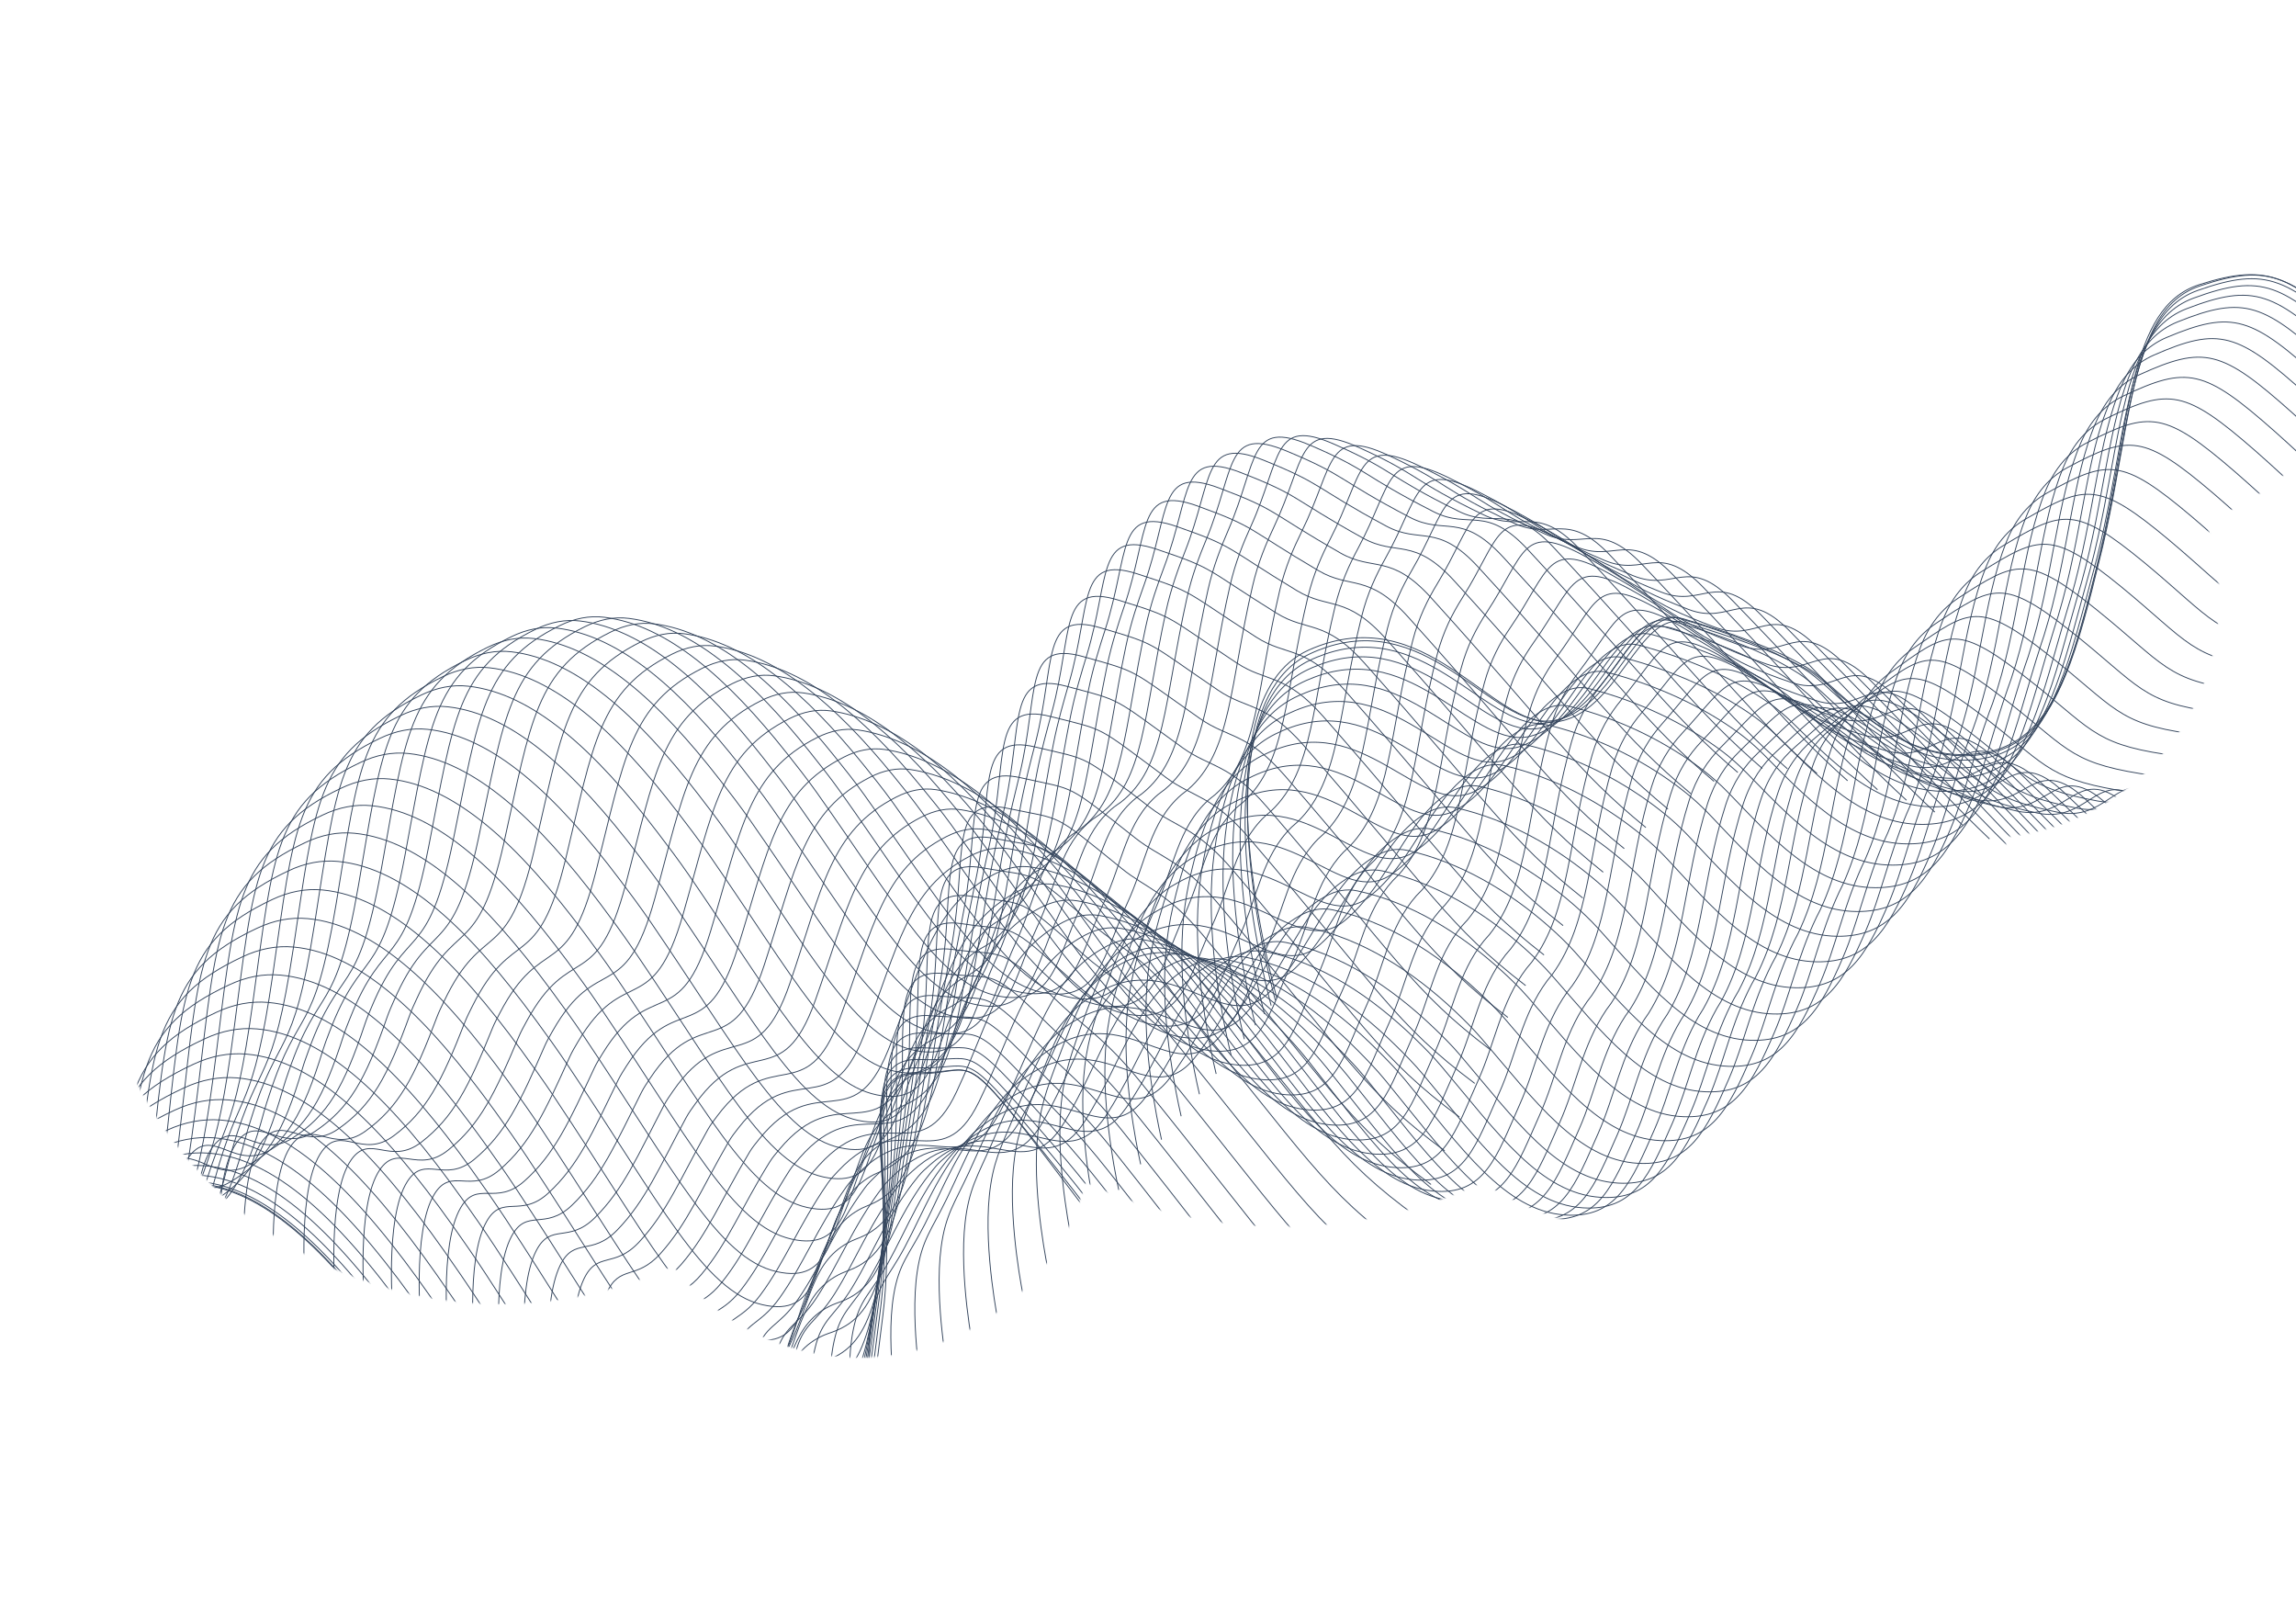 <svg width="1671" height="1174" viewBox="0 0 1671 1174" fill="none" xmlns="http://www.w3.org/2000/svg">
<g clip-path="url(#clip0_114_145)">
<mask id="mask0_114_145" style="mask-type:luminance" maskUnits="userSpaceOnUse" x="66" y="41" width="1656" height="947">
<path d="M75.774 726.033C117.416 885.398 280.365 980.833 439.754 939.184C457.291 934.602 474.088 928.544 489.963 921.185C530.45 973.861 599.929 1000.1 668.252 982.248C730.043 966.102 774.973 918.032 790.089 860.358C859.629 892.928 940.528 902.304 1020.64 881.371C1040.99 876.053 1060.41 869.007 1078.8 860.434C1135.29 896.162 1205.9 909.314 1275.66 891.084C1401.56 858.186 1479.82 734.967 1459.19 609.071C1467.95 608.171 1476.75 606.606 1485.53 604.312C1578.11 580.121 1633.56 485.437 1609.37 392.856C1608.11 388.029 1606.6 383.34 1604.99 378.729C1689.7 349.466 1738.94 259.44 1715.9 171.261C1691.7 78.68 1597.02 23.228 1504.44 47.419C1411.86 71.61 1356.41 166.294 1380.6 258.875C1381.86 263.702 1383.34 268.397 1384.97 273.002C1324.36 293.947 1281.96 345.983 1271.15 406.221C1261.03 403.76 1250.69 401.935 1240.23 400.776C1170.19 258.436 1007.67 180.108 848.279 221.757C722.519 254.618 631.604 353.587 603.02 471.663C532.49 377.64 409.69 330.495 288.947 362.045C129.559 403.693 34.125 566.643 75.774 726.033Z" fill="white"/>
</mask>
<g mask="url(#mask0_114_145)">
<path d="M-156.15 1470.1C-156.15 1470.1 -152.528 1374.73 -121.457 1364.76C-90.392 1354.77 -68.836 1415.88 -29.349 1408.42C10.161 1400.96 29.358 1389.57 29.111 1305.9C28.894 1222.25 18.722 1220.28 24.17 1077.23C29.617 934.177 25.643 904.069 101.995 869.05C178.353 834.055 250.27 915.581 327.484 1037.31C404.692 1159.02 437.706 1232.15 479.857 1244.75C522.013 1257.37 513.456 1213.02 531.938 1175.67C550.42 1138.33 548.166 1107.65 587.66 1100.21C627.17 1092.74 630.307 1055.11 642.561 956.978C654.816 858.843 618.559 781.525 668.013 781.345C717.461 781.141 692.986 752.395 795.271 886.965C897.564 1021.56 903.656 1040.52 973.536 1086.1" stroke="#33445C" stroke-width="0.64" stroke-miterlimit="10"/>
<path d="M-156.092 1466.65C-156.092 1466.65 -152.701 1371.84 -122.038 1361.47C-91.445 1351.13 -70.149 1411.25 -31.11 1403.52C5.282 1396.21 24.196 1385.58 26.948 1317.26C27.149 1312.23 27.277 1306.91 27.312 1301.24C28.046 1218.32 18.591 1217.46 24.52 1076.15C30.372 934.84 26.656 904.461 102.347 869.717C116.162 863.376 129.817 860.87 143.43 861.788C196.265 865.351 247.732 919.607 301.205 997.887C309.593 1010.16 318.042 1023.04 326.567 1036.41C403.091 1156.86 436.118 1229.46 478.302 1241.9C520.361 1254.34 512.163 1210.29 530.622 1172.96C547.855 1138.09 547.059 1108.92 579.192 1098.96C581.297 1098.31 583.575 1097.74 585.979 1097.26C625.199 1089.26 628.326 1051.21 640.636 953.866C642.873 936.596 643.647 920.011 643.731 904.466C643.832 831.805 626.808 780.103 667.714 780.589C706.675 781.077 699.56 764.202 744.877 820.268C757.537 835.921 773.662 856.028 796.031 885.224C897.987 1018.34 904.249 1037.66 973.439 1083.11" stroke="#33445C" stroke-width="0.64" stroke-miterlimit="10"/>
<path d="M-155.185 1460.44C-155.185 1460.44 -152.026 1366.2 -121.787 1355.47C-91.661 1344.79 -70.576 1404 -32.039 1395.9C3.958 1388.34 22.601 1377.35 25.817 1309.74C26.055 1304.75 26.242 1299.47 26.349 1293.88C27.833 1211.71 19.292 1211.92 25.702 1072.35C31.934 932.789 28.5 902.135 103.499 867.646C117.196 861.337 130.78 858.849 144.269 859.774C196.849 863.429 248.097 917.135 301.175 994.584C309.509 1006.74 317.927 1019.51 326.397 1032.77C402.261 1151.94 435.277 1224.01 477.488 1236.27C519.475 1248.53 511.642 1204.82 530.041 1167.45C547.163 1132.74 546.468 1103.57 578.313 1093.27C580.412 1092.6 582.636 1092.02 585.034 1091.52C623.981 1082.96 626.818 1044.47 639.469 947.952C641.737 930.699 642.73 914.184 642.976 898.773C643.999 826.832 627.149 775.894 668.175 777.031C707.302 778.158 699.829 762.136 745.767 817.002C758.813 832.58 774.864 851.341 797.518 880.665C899.097 1012.33 905.571 1031.98 974.078 1077.34" stroke="#33445C" stroke-width="0.64" stroke-miterlimit="10"/>
<path d="M-153.48 1451.68C-153.48 1451.68 -150.558 1357.98 -120.739 1346.9C-91.108 1335.87 -70.248 1394.13 -32.171 1385.72C3.45 1377.88 21.799 1366.54 25.509 1299.66C25.783 1294.71 26.012 1289.49 26.179 1283.94C28.506 1202.48 20.79 1203.81 27.675 1065.97C34.311 928.147 31.142 897.246 105.473 863.008C119.076 856.724 132.541 854.267 145.959 855.21C198.309 858.95 249.284 912.096 301.997 988.73C310.3 1000.77 318.664 1013.42 327.109 1026.59C402.283 1144.48 435.293 1216.05 477.533 1228.12C519.422 1240.2 511.949 1196.8 530.3 1159.44C547.335 1124.88 546.741 1095.71 578.28 1085.12C580.349 1084.42 582.574 1083.84 584.929 1083.28C623.603 1074.16 626.282 1035.26 639.119 939.548C641.44 922.306 642.63 905.865 643.008 890.572C644.821 819.335 628.259 769.206 669.445 770.958C708.74 772.725 700.925 757.525 747.468 811.222C760.898 826.724 776.9 844.134 799.823 873.614C901.048 1003.83 907.709 1023.81 975.55 1069.04" stroke="#33445C" stroke-width="0.64" stroke-miterlimit="10"/>
<path d="M-150.964 1440.5C-150.964 1440.5 -148.298 1347.38 -118.886 1335.9C-89.722 1324.54 -69.114 1381.83 -31.491 1373.13C3.723 1364.99 21.789 1353.35 26.017 1287.19C26.327 1282.28 26.616 1277.1 26.825 1271.61C30.003 1190.89 23.105 1193.32 30.472 1057.23C37.512 921.142 34.601 889.972 108.264 855.984C121.778 849.748 135.143 847.292 148.46 848.237C200.555 852.068 251.305 904.641 303.63 980.466C311.873 992.369 320.235 1004.92 328.632 1018C403.381 1134.46 436.144 1205.66 478.411 1217.55C520.204 1229.46 513.09 1186.36 531.412 1148.99C548.335 1114.58 547.848 1085.43 579.093 1074.49C581.156 1073.77 583.369 1073.24 585.676 1072.59C623.756 1061.68 626.621 1023.59 639.639 928.668C642.013 911.437 643.376 895.078 643.939 879.913C646.549 809.403 630.262 760.037 671.592 762.434C711.053 764.84 702.927 750.479 750.075 803.007C763.913 818.428 779.812 834.474 803.027 864.106C903.845 992.865 910.741 1013.16 977.905 1058.31" stroke="#33445C" stroke-width="0.64" stroke-miterlimit="10"/>
<path d="M-147.653 1427.15C-147.653 1427.15 -145.241 1334.6 -116.231 1322.74C-87.557 1311.05 -67.156 1367.36 -30.017 1358.36C4.815 1349.92 22.616 1337.94 27.292 1272.52C27.638 1267.65 27.986 1262.51 28.261 1257.08C32.289 1177.09 26.21 1180.63 34.052 1046.26C41.479 911.939 38.825 880.5 111.845 846.756C125.24 840.551 138.51 838.12 151.757 839.083C203.622 843 254.128 895.03 306.059 970.022C314.27 981.807 322.595 994.219 330.944 1007.21C405.098 1122.35 437.813 1192.99 480.086 1204.8C521.834 1216.44 515.051 1173.74 533.325 1136.38C550.137 1102.13 549.774 1072.97 580.707 1061.7C582.74 1060.97 584.954 1060.44 587.225 1059.75C624.91 1048 627.738 1009.77 640.943 915.661C643.37 898.442 644.906 882.164 645.631 867.134C649.038 797.351 633.049 748.741 674.522 751.783C714.174 754.822 705.754 741.271 753.436 792.648C767.659 807.994 783.507 822.688 806.985 852.453C907.432 979.793 914.533 1000.39 981.007 1045.41" stroke="#33445C" stroke-width="0.64" stroke-miterlimit="10"/>
<path d="M-143.574 1411.8C-143.574 1411.8 -141.423 1319.79 -112.808 1307.59C-84.63 1295.55 -64.225 1351.68 -27.774 1341.6C6.465 1332.14 24.188 1320.54 29.357 1255.85C29.739 1251.03 30.13 1245.94 30.471 1240.57C35.349 1161.33 30.065 1165.97 38.411 1033.34C46.242 900.759 43.847 869.05 116.175 835.563C129.453 829.389 142.652 826.976 155.797 827.94C207.402 831.926 257.665 883.412 309.231 957.589C317.388 969.262 325.688 981.579 334.006 994.448C407.541 1108.29 440.198 1178.41 482.504 1190.06C524.179 1201.52 517.738 1159.16 535.982 1121.78C552.707 1087.68 552.421 1058.53 583.066 1046.93C585.069 1046.18 587.283 1045.65 589.517 1044.91C626.826 1032.31 629.629 993.983 642.99 900.665C645.448 883.464 647.174 867.237 648.084 852.336C652.264 783.286 636.579 735.355 678.197 739.143C718.021 742.744 709.355 730.092 757.547 780.324C772.202 795.582 787.923 808.919 811.693 838.835C911.716 964.744 919.051 985.656 984.866 1030.58" stroke="#33445C" stroke-width="0.64" stroke-miterlimit="10"/>
<path d="M-138.755 1394.64C-138.755 1394.64 -136.859 1303.21 -108.645 1290.62C-80.957 1278.26 -60.727 1333.52 -24.791 1323.02C9.034 1313.14 26.506 1301.35 32.14 1237.38C32.558 1232.59 33.008 1227.55 33.415 1222.23C39.138 1143.7 34.98 1149.47 43.499 1018.56C52.02 887.747 49.574 855.747 121.24 822.534C134.429 816.408 147.504 814.003 160.578 814.985C211.952 819.056 261.973 869.999 313.144 943.344C321.27 954.898 329.539 967.098 337.809 979.878C410.719 1092.39 443.329 1162.04 485.663 1173.51C527.235 1184.77 521.159 1142.74 539.373 1105.34C555.993 1071.42 555.832 1042.26 586.165 1030.34C588.162 1029.57 590.297 1028.93 592.544 1028.25C630.174 1016.87 632.248 976.334 645.796 883.828C648.307 866.637 650.207 850.492 651.302 835.719C656.272 767.373 640.892 720.222 682.653 724.655C722.644 728.895 713.755 717.034 762.433 766.128C777.503 781.329 793.121 793.302 817.177 823.346C916.775 947.823 924.369 969.047 989.494 1013.84" stroke="#33445C" stroke-width="0.64" stroke-miterlimit="10"/>
<path d="M-133.199 1375.84C-133.199 1375.84 -131.559 1284.98 -103.753 1272C-76.555 1259.31 -56.783 1312.72 -21.078 1302.78C12.58 1293.43 29.571 1280.47 35.675 1217.24C36.129 1212.5 36.646 1207.51 37.089 1202.23C43.679 1124.41 40.353 1131.33 49.323 1002.14C58.271 873.068 56.066 840.829 127.059 807.843C140.129 801.748 153.126 799.337 166.083 800.351C217.226 804.507 266.826 855.004 317.757 927.426C325.805 938.874 334.067 950.949 342.311 963.635C414.602 1074.84 447.154 1143.98 489.521 1155.28C531.02 1166.36 525.304 1124.65 543.471 1087.26C559.98 1053.49 559.943 1024.33 589.964 1012.08C591.931 1011.29 594.06 1010.63 596.277 1009.93C633.658 997.987 635.573 957.036 649.284 865.346C651.849 848.167 653.921 832.103 655.171 817.441C660.915 749.829 645.834 703.433 687.762 708.506C727.943 713.378 718.855 702.303 768.002 750.289C783.487 765.431 799.019 776.011 823.35 806.236C922.506 929.312 930.375 950.818 994.841 995.509" stroke="#33445C" stroke-width="0.64" stroke-miterlimit="10"/>
<path d="M-126.912 1355.59C-126.912 1355.59 -125.55 1265.31 -98.121 1251.95C-71.414 1238.93 -51.849 1291.36 -16.627 1281.12C16.649 1271.46 33.351 1258.17 39.95 1195.67C40.44 1190.97 40.992 1186.02 41.507 1180.83C48.948 1103.75 46.487 1111.75 55.886 984.299C65.291 856.975 63.291 824.454 133.622 791.742C146.598 785.671 159.476 783.292 172.362 784.324C223.251 788.572 272.602 838.502 323.168 910.109C331.161 921.445 339.392 933.401 347.606 945.969C419.278 1055.87 451.777 1124.52 494.172 1135.64C535.598 1146.53 530.217 1105.13 548.354 1067.73C564.776 1034.11 564.804 1004.9 594.549 992.379C596.51 991.563 598.609 990.888 600.796 990.165C637.928 977.656 639.684 936.292 653.582 845.413C656.2 828.245 658.469 812.256 659.881 797.729C666.421 730.844 651.639 685.205 693.686 690.929C734.029 696.416 724.795 686.137 774.357 733.003C790.274 748.058 805.685 757.304 830.302 787.657C929.016 909.331 937.155 931.095 1000.94 975.687" stroke="#33445C" stroke-width="0.64" stroke-miterlimit="10"/>
<path d="M-119.937 1334.1C-119.937 1334.1 -118.83 1244.39 -91.803 1230.65C-65.603 1217.34 -46.25 1268.76 -11.483 1258.23C21.404 1248.25 37.848 1234.65 44.894 1172.89C45.419 1168.23 46.038 1163.34 46.589 1158.19C54.897 1081.82 53.262 1090.94 63.111 965.219C72.951 839.652 71.179 806.844 140.818 774.388C153.682 768.373 166.477 765.965 179.268 767.021C229.92 771.23 278.988 820.754 329.206 891.516C337.162 902.71 345.369 914.572 353.534 927.051C424.611 1035.65 457.027 1103.78 499.439 1114.77C540.785 1125.45 535.752 1084.42 553.86 1047C570.17 1013.54 570.299 984.33 599.762 971.499C601.693 970.666 603.792 969.991 605.967 969.22C642.843 956.121 644.453 914.39 658.508 824.304C661.179 807.148 663.621 791.24 665.195 776.848C672.508 710.696 658.019 665.789 700.239 672.176C740.772 678.296 731.41 668.784 781.346 714.567C797.702 729.557 812.979 737.423 837.888 767.926C936.16 888.199 944.576 910.245 1007.67 954.737" stroke="#33445C" stroke-width="0.64" stroke-miterlimit="10"/>
<path d="M-112.274 1311.57C-112.274 1311.57 -111.445 1222.44 -84.803 1208.3C-59.092 1194.65 -39.946 1245.09 -5.662 1234.26C26.824 1224 43.021 1210.04 50.544 1149.04C51.106 1144.42 51.784 1139.56 52.4 1134.47C61.553 1058.82 60.772 1069.08 71.073 945.088C81.334 821.232 79.773 788.166 148.775 755.979C161.544 749.987 174.221 747.61 186.94 748.686C237.362 752.98 286.163 801.966 336.011 871.89C343.912 882.972 352.088 894.716 360.228 907.1C430.68 1014.37 463.049 1082.03 505.489 1092.84C546.739 1103.34 542.088 1062.62 560.148 1025.21C576.348 991.902 576.601 962.686 605.752 949.532C607.677 948.675 609.746 947.983 611.886 947.171C648.536 933.499 649.964 891.36 664.181 802.092C666.906 784.947 669.521 769.12 671.274 754.833C679.367 689.438 665.193 645.258 707.533 652.296C748.233 659.055 738.784 650.274 789.07 694.979C805.894 709.923 821.015 716.413 846.21 747.044C943.993 865.928 952.731 888.244 1015.14 932.612" stroke="#33445C" stroke-width="0.64" stroke-miterlimit="10"/>
<path d="M-103.938 1288.13C-103.938 1288.13 -103.382 1199.6 -77.123 1185.05C-51.92 1171.11 -32.962 1220.54 0.838 1209.41C32.935 1198.82 48.873 1184.54 56.843 1124.29C57.458 1119.68 58.179 1114.89 58.837 1109.86C68.858 1034.91 68.925 1046.29 79.654 924.035C90.379 801.954 89.028 768.631 157.356 736.67C170.007 730.71 182.613 728.351 195.208 729.434C245.393 733.79 293.927 782.24 343.41 851.349C351.257 862.318 359.402 873.943 367.512 886.21C437.344 992.171 469.655 1059.32 512.128 1069.96C553.299 1080.27 548.99 1039.88 567.02 1002.45C583.138 969.32 583.463 940.086 612.326 926.603C614.221 925.728 616.26 925.018 618.369 924.189C654.788 909.92 656.063 867.391 670.444 778.94C673.222 761.806 676.004 746.037 677.948 731.902C686.814 667.24 672.939 623.817 715.453 631.518C756.343 638.909 746.807 630.859 797.45 674.509C814.712 689.39 829.699 694.499 855.187 725.282C952.504 842.77 961.542 865.362 1023.27 909.63" stroke="#33445C" stroke-width="0.64" stroke-miterlimit="10"/>
<path d="M-94.961 1264.04C-94.961 1264.04 -94.708 1176.1 -68.803 1161.16C-44.114 1146.9 -25.338 1195.34 7.978 1183.9C39.715 1173.01 55.366 1158.4 63.806 1098.88C64.457 1094.31 65.22 1089.59 65.962 1084.59C76.85 1010.35 77.748 1022.88 88.929 902.348C100.057 782.006 98.942 748.421 166.602 716.71C179.164 710.798 191.639 708.423 204.17 709.548C254.094 713.972 302.391 761.902 351.504 830.172C359.32 841.024 367.433 852.53 375.471 864.714C444.685 969.371 476.943 1036.03 519.444 1046.49C560.541 1056.61 556.568 1016.54 574.575 979.118C590.582 946.139 591.031 916.897 619.582 903.091C621.447 902.199 623.48 901.466 625.583 900.613C661.77 885.747 662.875 842.859 677.406 755.177C680.238 738.054 683.193 722.366 685.299 708.366C694.914 644.444 681.385 601.764 724.018 610.116C765.076 618.147 755.499 610.815 806.445 653.401C824.17 668.211 839.006 671.969 864.81 702.896C961.644 819.02 970.975 841.863 1032.04 886.026" stroke="#33445C" stroke-width="0.64" stroke-miterlimit="10"/>
<path d="M-85.339 1239.43C-85.339 1239.43 -85.357 1152.09 -59.843 1136.73C-35.661 1122.16 -17.075 1169.59 15.758 1157.85C47.113 1146.65 62.522 1131.7 71.385 1072.93C72.073 1068.4 72.895 1063.71 73.685 1058.8C85.435 985.249 87.188 998.924 98.796 880.126C110.389 761.559 109.478 727.692 176.446 696.237C188.89 690.357 201.295 688 213.724 689.126C263.418 693.636 311.425 741.035 360.19 808.461C367.952 819.2 376.034 830.588 384.047 842.677C452.618 946.036 484.847 1012.2 527.382 1022.5C568.406 1032.43 564.709 992.643 582.746 955.24C598.582 922.382 599.192 893.174 627.46 879.063C629.319 878.147 631.329 877.42 633.396 876.526C669.351 861.063 670.304 817.785 684.998 730.92C687.883 713.809 691.011 698.202 693.296 684.306C703.69 621.142 690.454 579.194 733.254 588.185C774.502 596.849 764.886 590.235 816.118 631.785C834.31 646.549 848.984 648.909 875.08 679.987C971.406 794.751 981.079 817.834 1041.48 861.868" stroke="#33445C" stroke-width="0.64" stroke-miterlimit="10"/>
<path d="M-75.107 1214.54C-75.107 1214.54 -75.422 1127.8 -50.268 1112.03C-26.594 1097.17 -8.196 1143.58 24.153 1131.54C55.125 1120.03 70.269 1104.75 79.603 1046.72C80.327 1042.23 81.209 1037.57 82.041 1032.73C94.659 959.883 97.243 974.706 109.302 857.635C121.323 740.802 120.646 706.672 186.953 675.491C199.302 669.635 211.588 667.31 223.941 668.43C273.398 673.002 321.144 719.887 369.539 786.475C377.246 797.102 385.297 808.372 393.279 820.343C461.231 922.397 493.401 988.041 535.97 998.18C576.891 1007.91 573.56 968.461 591.549 931.071C607.274 898.369 607.985 869.159 635.965 854.719C637.794 853.786 639.798 853.035 641.835 852.123C677.582 836.057 678.365 792.419 693.191 706.354C696.131 689.254 699.437 673.752 701.901 659.961C713.045 597.536 700.155 556.333 743.075 565.975C784.484 575.254 774.899 569.34 826.369 609.867C845.023 624.561 859.546 625.569 885.928 656.775C981.748 770.18 991.761 793.503 1051.47 837.413" stroke="#33445C" stroke-width="0.64" stroke-miterlimit="10"/>
<path d="M-64.255 1189.5C-64.255 1189.5 -64.866 1103.38 -40.072 1087.19C-16.899 1072.06 1.328 1117.43 33.175 1105.11C63.758 1093.28 78.668 1077.68 88.448 1020.39C89.208 1015.94 90.156 1011.35 91.048 1006.54C104.534 934.398 107.942 950.345 120.429 835.008C132.884 719.933 132.436 685.515 198.075 654.585C210.312 648.783 222.521 646.453 234.778 647.598C283.975 652.238 331.479 698.58 379.509 764.353C387.178 774.838 395.205 786.013 403.139 797.896C470.466 898.622 502.566 963.804 545.162 973.758C586.01 983.31 583.014 944.173 600.974 906.766C616.611 874.212 617.423 845.002 645.091 830.238C646.914 829.282 648.888 828.513 650.889 827.56C686.398 810.874 687.034 766.869 702.024 681.621C705.017 664.533 708.466 649.094 711.116 635.432C723.016 573.771 710.442 533.294 753.528 543.575C795.104 553.493 785.544 548.255 837.282 587.776C856.422 602.394 870.764 602.034 897.439 633.391C992.728 745.443 1003.1 768.975 1062.13 812.81" stroke="#33445C" stroke-width="0.64" stroke-miterlimit="10"/>
<path d="M-52.849 1164.55C-52.849 1164.55 -53.757 1079.03 -29.33 1062.41C-6.664 1046.98 11.374 1091.34 42.761 1078.72C72.961 1066.58 87.624 1050.61 97.834 994.094C98.63 989.689 99.614 985.134 100.578 980.407C114.949 908.948 119.194 926.067 132.103 812.44C144.991 699.122 144.778 664.441 209.725 633.767C221.868 627.99 233.952 625.667 246.115 626.837C295.082 631.563 342.318 677.368 389.977 742.302C397.593 752.675 405.589 763.732 413.498 775.519C480.205 874.941 512.246 939.607 554.877 949.401C595.652 958.77 592.998 919.973 610.927 882.548C626.454 850.151 627.366 820.939 654.752 805.87C656.546 804.896 658.513 804.104 660.484 803.134C695.785 785.845 696.252 741.48 711.374 657.031C714.444 639.947 718.043 624.597 720.878 611.063C733.527 550.141 721.299 510.408 764.505 521.341C806.272 531.891 796.754 527.299 848.69 565.834C868.322 580.399 882.483 578.67 909.443 610.155C1004.2 720.854 1014.94 744.62 1073.28 788.331" stroke="#33445C" stroke-width="0.64" stroke-miterlimit="10"/>
<path d="M-40.848 1139.85C-40.848 1139.85 -42.052 1054.94 -17.985 1037.91C4.18 1022.21 22.017 1065.5 52.903 1052.61C82.743 1040.16 97.141 1023.85 107.798 968.079C108.624 963.692 109.674 959.195 110.68 954.533C125.912 883.759 130.989 902.025 144.355 790.15C157.701 678.583 157.669 643.627 221.972 613.198C233.997 607.452 246.01 605.147 258.078 606.342C306.808 611.129 353.784 656.421 401.072 720.516C408.633 730.777 416.598 741.716 424.476 753.385C490.541 851.508 522.553 915.677 565.217 925.31C605.889 934.478 603.624 896.01 621.5 858.574C636.916 826.331 637.953 797.113 665.027 781.72C666.79 780.729 668.751 779.913 670.693 778.925C705.78 761.01 706.106 716.302 721.338 632.659C724.462 615.587 728.24 600.341 731.23 586.919C744.635 526.76 732.729 487.776 776.102 499.348C818.036 510.538 808.584 506.586 860.717 544.134C880.835 558.622 894.821 555.549 922.074 587.185C1016.3 696.53 1027.4 720.53 1085.06 764.142" stroke="#33445C" stroke-width="0.64" stroke-miterlimit="10"/>
<path d="M-28.296 1115.61C-28.296 1115.61 -29.79 1031.34 -6.089 1013.87C15.574 997.891 33.239 1040.15 63.618 1026.95C93.07 1014.17 107.233 997.554 118.313 942.528C119.198 938.175 120.29 933.744 121.357 929.117C137.48 859.045 143.364 878.466 157.176 768.294C170.956 658.485 171.151 623.242 234.77 593.093C246.699 587.372 258.594 585.098 270.585 586.288C319.085 591.16 365.764 635.897 412.712 699.172C420.241 709.314 428.175 720.135 436.005 731.715C501.451 828.534 533.41 892.21 576.102 901.66C616.701 910.644 614.772 872.493 632.624 835.063C647.929 802.976 649.073 773.78 675.852 758.035C677.604 756.996 679.517 756.192 681.452 755.181C716.325 736.639 716.481 691.571 731.877 608.745C735.054 591.684 739.004 576.519 742.173 563.202C756.334 503.806 744.768 465.543 788.261 477.767C830.385 489.589 821.017 486.247 873.312 522.868C893.922 537.304 907.698 532.844 935.267 564.625C1028.95 672.648 1040.43 696.851 1097.4 740.339" stroke="#33445C" stroke-width="0.64" stroke-miterlimit="10"/>
<path d="M-15.228 1092C-15.228 1092 -17.011 1008.35 6.316 990.425C27.461 974.206 44.943 1015.37 74.868 1001.89C103.954 988.779 117.882 971.841 129.392 917.587C130.313 913.276 131.465 908.88 132.573 904.317C149.582 834.924 156.303 855.517 170.543 747.079C184.757 639.028 185.187 603.521 248.131 573.598C259.949 567.932 271.766 565.653 283.663 566.867C331.902 571.808 378.344 616.025 424.921 678.461C432.396 688.492 440.299 699.194 448.104 710.68C512.931 806.194 544.832 869.355 587.558 878.643C628.083 887.445 626.489 849.61 644.318 812.187C659.512 780.255 660.756 751.058 687.248 734.984C688.969 733.927 690.877 733.1 692.782 732.071C727.434 712.879 727.433 667.498 742.961 585.472C746.192 568.422 750.315 553.339 753.67 540.15C768.562 481.524 757.336 443.981 800.996 456.843C843.287 469.304 834.027 466.567 886.501 502.23C907.62 516.583 921.198 510.785 949.053 542.693C1042.18 649.369 1054.05 673.799 1110.36 717.182" stroke="#33445C" stroke-width="0.64" stroke-miterlimit="10"/>
<path d="M-1.64 1069.21C-1.64 1069.21 -3.737 986.2 19.248 967.831C39.891 951.338 57.172 991.445 86.595 977.689C115.298 964.273 129.003 946.964 140.942 893.483C141.9 889.213 143.117 884.875 144.268 880.378C162.162 811.663 169.69 833.411 184.381 726.701C199.023 620.383 199.725 584.754 261.947 554.97C273.676 549.352 285.363 547.056 297.188 548.289C345.197 553.316 391.373 596.996 437.578 658.593C444.999 668.511 452.871 679.095 460.651 690.487C524.836 784.702 556.707 847.365 599.461 856.47C639.89 865.094 638.655 827.57 656.454 790.129C671.56 758.347 672.906 729.149 699.091 712.775C700.806 711.695 702.684 710.85 704.553 709.78C738.991 689.961 738.85 644.238 754.511 563.011C757.795 545.973 762.068 530.977 765.608 517.917C781.232 460.06 770.37 423.231 814.173 436.738C856.631 449.839 847.501 447.699 900.115 482.441C921.743 496.712 935.117 489.551 963.264 521.611C1055.82 626.969 1068.06 651.58 1123.72 694.857" stroke="#33445C" stroke-width="0.64" stroke-miterlimit="10"/>
<path d="M12.463 1047.42C12.463 1047.42 10.076 965.045 32.694 946.241C52.819 929.505 69.945 968.539 98.891 954.504C127.229 940.753 140.676 923.132 153.038 870.401C154.031 866.172 155.285 861.875 156.525 857.43C175.305 789.394 183.646 812.319 198.789 707.337C213.864 602.777 214.794 566.861 276.349 537.327C287.965 531.763 299.552 529.469 311.282 530.727C359.054 535.815 404.963 578.958 450.805 639.741C458.188 649.517 466.036 660.006 473.761 671.285C537.326 764.196 569.145 826.367 611.927 835.288C652.282 843.729 651.383 806.522 669.159 769.087C684.153 737.46 685.6 708.261 711.497 691.558C713.183 690.46 715.054 689.592 716.894 688.505C751.111 668.035 750.836 621.993 766.607 541.572C769.944 524.545 774.39 509.63 778.109 496.675C794.459 439.564 783.943 403.479 827.889 417.631C870.538 431.364 861.533 429.799 914.261 463.626C936.405 477.838 949.55 469.321 978.008 501.502C1069.99 605.544 1082.64 630.351 1137.61 673.529" stroke="#33445C" stroke-width="0.64" stroke-miterlimit="10"/>
<path d="M27.059 1026.85C27.059 1026.85 24.364 945.131 46.627 925.839C66.257 908.853 83.177 946.804 111.621 932.494C139.593 918.41 152.829 900.465 165.591 848.488C166.614 844.277 167.934 840.039 169.216 835.658C188.905 768.296 198.036 792.405 213.624 689.126C229.133 586.323 230.298 550.144 291.184 520.86C302.706 515.322 314.198 513.052 325.828 514.311C373.369 519.484 419.012 562.091 464.458 622.041C471.787 631.705 479.604 642.076 487.281 653.267C550.198 744.855 581.987 806.528 624.785 815.318C665.038 823.559 664.528 786.68 682.25 749.233C697.134 717.762 698.704 688.555 724.29 671.53C725.945 670.414 727.817 669.546 729.62 668.418C763.641 647.292 763.202 600.913 779.082 521.298C782.473 504.282 787.092 489.448 790.972 476.628C808.054 420.286 797.902 384.915 841.991 399.713C884.807 414.085 875.974 413.081 928.8 446.024C951.453 460.153 964.394 450.274 993.15 482.629C1084.54 585.384 1097.62 610.359 1151.9 653.437" stroke="#33445C" stroke-width="0.64" stroke-miterlimit="10"/>
<path d="M42.096 1007.67C42.096 1007.67 39.095 926.619 61.009 906.861C80.12 889.631 96.879 926.486 124.846 911.898C152.436 897.508 165.448 879.192 178.615 827.994C179.698 823.818 181.06 819.645 182.379 815.306C202.952 748.621 212.915 773.879 228.93 672.334C244.873 571.288 246.272 534.846 306.461 505.795C317.865 500.287 329.262 498.042 340.821 499.32C388.102 504.561 433.508 546.648 478.577 605.736C485.875 615.281 493.637 625.54 501.29 636.636C563.564 726.927 595.301 788.108 638.15 796.707C678.33 804.765 678.155 768.202 695.853 730.762C710.626 699.446 712.298 670.239 737.595 652.884C739.244 651.745 741.086 650.859 742.859 649.713C776.659 627.937 776.087 581.24 792.1 502.424C795.544 485.419 800.312 470.673 804.396 457.951C822.21 402.379 812.403 367.752 856.636 383.195C899.642 398.2 890.952 397.74 943.898 429.791C967.084 443.832 979.78 432.626 1008.87 465.097C1099.69 566.535 1113.17 591.707 1166.77 634.662" stroke="#33445C" stroke-width="0.64" stroke-miterlimit="10"/>
<path d="M57.596 990.071C57.596 990.071 54.305 909.651 75.852 889.458C94.474 872.002 111.044 907.744 138.51 892.881C165.733 878.158 178.535 859.517 192.102 809.075C193.221 804.939 194.642 800.801 196.033 796.544C217.515 730.533 228.267 756.974 244.734 657.157C261.111 557.869 262.715 521.145 322.266 492.362C333.582 486.903 344.878 484.659 356.336 485.938C403.386 491.265 448.525 532.814 493.224 591.064C500.467 600.497 508.222 610.631 515.82 621.616C577.475 710.601 609.159 771.291 652.036 779.705C692.143 787.58 692.31 751.358 709.949 713.883C724.64 682.74 726.413 653.531 751.398 635.853C753.017 634.697 754.853 633.788 756.591 632.601C790.164 610.15 789.463 563.158 805.586 485.148C809.108 468.148 814.025 453.489 818.293 440.896C836.816 386.099 827.396 352.18 871.773 368.268C914.952 383.936 906.445 383.984 959.471 415.181C983.167 429.139 995.665 416.594 1025.04 449.192C1115.24 549.326 1129.18 574.683 1182.11 617.509" stroke="#33445C" stroke-width="0.64" stroke-miterlimit="10"/>
<path d="M73.554 974.221C73.554 974.221 69.961 894.486 91.177 873.799C109.286 856.123 125.666 890.751 152.654 875.609C179.513 860.551 192.073 841.569 206.076 791.923C207.231 787.829 208.712 783.725 210.145 779.533C232.536 714.195 244.078 741.82 260.99 643.707C277.801 546.176 279.64 509.189 338.493 480.639C349.69 475.21 360.885 472.968 372.255 474.295C419.069 479.683 463.941 520.696 508.275 578.131C515.464 587.452 523.188 597.468 530.761 608.357C591.773 696.044 623.422 756.212 666.333 764.466C706.343 772.164 706.87 736.253 724.484 698.784C739.065 667.796 740.938 638.587 765.635 620.579C767.249 619.4 769.054 618.473 770.762 617.268C804.132 594.138 803.28 546.856 819.536 469.645C823.111 452.657 828.184 438.109 832.631 425.621C851.862 371.6 842.806 338.395 887.326 355.128C930.696 371.428 922.372 371.985 975.455 402.333C999.683 416.202 1011.93 402.308 1041.62 435.051C1131.23 533.897 1145.59 559.422 1197.84 602.148" stroke="#33445C" stroke-width="0.64" stroke-miterlimit="10"/>
<path d="M89.906 960.366C89.906 960.366 86.006 881.293 106.867 860.117C124.487 842.215 140.677 875.73 167.14 860.32C193.633 844.928 205.982 825.622 220.361 776.737C221.546 772.661 223.099 768.639 224.568 764.489C247.869 699.822 260.194 728.608 277.563 632.247C294.809 536.473 296.875 499.199 355.067 470.923C366.17 465.519 377.27 463.301 388.539 464.629C435.099 470.11 479.728 510.579 523.691 567.175C530.849 576.378 538.518 586.282 546.067 597.076C606.436 683.465 638.056 743.135 681.001 751.229C720.938 758.743 721.8 723.149 739.391 685.686C753.86 654.854 755.835 625.643 780.244 607.307C781.827 606.109 783.626 605.159 785.304 603.937C818.448 580.132 817.492 532.549 833.833 456.15C837.462 439.174 842.707 424.707 847.334 412.324C867.273 359.078 858.605 326.581 903.268 343.959C946.805 360.898 938.711 361.951 991.833 391.479C1016.59 405.236 1028.6 390.039 1058.6 422.904C1147.6 520.469 1162.39 546.132 1213.96 588.758" stroke="#33445C" stroke-width="0.64" stroke-miterlimit="10"/>
<path d="M106.66 948.632C106.66 948.632 102.459 870.244 122.964 848.579C140.102 830.474 156.096 862.852 182.088 847.187C208.21 831.437 220.377 811.824 235.132 763.701C236.377 759.659 237.942 755.685 239.501 751.587C263.734 687.587 276.825 717.564 294.64 622.906C312.319 528.89 314.62 491.352 372.138 463.302C383.128 457.953 394.128 455.736 405.32 457.059C451.643 462.602 496.011 502.557 539.604 558.315C546.701 567.382 554.369 577.185 561.863 587.868C621.59 672.958 653.157 732.136 696.154 740.039C735.993 747.377 737.239 712.087 754.776 674.613C769.158 643.93 771.233 614.718 795.336 596.082C796.89 594.867 798.683 593.893 800.331 592.654C833.272 568.169 832.164 520.297 848.615 444.704C852.297 427.738 857.692 413.359 862.504 401.104C883.128 348.641 874.853 316.875 919.653 334.875C963.357 352.453 955.464 353.984 1008.65 382.687C1033.96 396.349 1045.72 379.802 1076.02 412.841C1164.4 509.125 1179.62 534.956 1230.53 577.477" stroke="#33445C" stroke-width="0.64" stroke-miterlimit="10"/>
<path d="M123.795 939.225C123.795 939.225 119.316 861.516 139.443 839.369C156.068 821.044 171.866 852.285 197.363 836.37C223.119 820.285 235.069 800.325 250.206 752.986C251.487 748.986 253.112 745.047 254.719 741.037C279.861 677.71 293.742 708.871 312.002 615.917C330.115 523.658 332.645 485.833 389.477 458.064C400.373 452.739 411.278 450.547 422.375 451.895C468.467 457.523 512.563 496.918 555.791 551.86C562.833 560.816 570.471 570.5 577.94 581.088C637.024 664.88 668.563 723.56 711.586 731.279C751.353 738.433 752.934 703.46 770.448 665.992C784.719 635.465 786.901 606.276 810.71 587.287C812.257 586.048 814.014 585.033 815.638 583.8C848.346 558.618 847.141 510.468 863.701 435.68C867.461 418.72 872.981 404.434 878.002 392.302C899.328 340.59 891.446 309.556 936.389 328.201C980.284 346.412 972.616 348.415 1025.84 376.323C1051.68 389.872 1063.2 372.023 1093.81 405.183C1181.56 500.193 1197.25 526.178 1247.47 568.599" stroke="#33445C" stroke-width="0.64" stroke-miterlimit="10"/>
<path d="M141.313 932.347C141.313 932.347 136.539 855.347 156.298 832.664C172.441 814.136 188.043 844.24 213.038 828.052C238.429 811.633 250.192 791.342 265.705 744.765C267.021 740.806 268.712 736.925 270.379 732.951C296.454 670.29 311.101 702.641 329.812 611.414C348.359 520.914 351.1 482.831 407.282 455.282C418.059 449.989 428.87 447.821 439.889 449.164C485.722 454.86 529.58 493.735 572.438 547.839C579.449 556.676 587.032 566.248 594.476 576.742C652.918 659.235 684.427 717.417 727.455 724.958C767.125 731.936 769.065 697.273 786.549 659.788C800.709 629.416 803.016 600.219 826.512 580.908C828.03 579.652 829.757 578.619 831.369 577.338C863.844 551.458 862.541 503.03 879.187 429.055C883 412.106 888.693 397.902 893.87 385.88C915.88 334.95 908.385 304.624 953.478 323.938C997.54 342.788 990.097 345.264 1043.36 372.352C1069.75 385.783 1081.01 366.636 1111.93 399.918C1199.04 493.653 1215.2 519.794 1264.76 562.086" stroke="#33445C" stroke-width="0.64" stroke-miterlimit="10"/>
<path d="M159.39 928.962C159.39 928.962 154.315 852.648 173.719 829.476C189.379 810.746 204.779 839.689 229.303 823.244C254.322 806.468 265.904 785.871 281.768 740.061C283.139 736.113 284.872 732.298 286.581 728.387C313.588 666.393 329.001 699.934 348.134 610.418C367.098 521.705 370.084 483.305 425.581 456.036C436.27 450.791 446.973 448.601 457.881 449.998C503.483 455.78 547.075 494.118 589.561 547.384C596.518 556.108 604.094 565.556 611.49 575.961C669.288 657.156 700.763 714.816 743.831 722.22C783.421 728.991 785.703 694.669 803.163 657.19C817.212 626.973 819.62 597.776 842.828 578.135C844.339 576.855 846.037 575.805 847.619 574.507C879.884 547.923 878.466 499.247 895.215 426.054C899.082 409.116 904.924 394.999 910.31 383.1C932.981 332.958 925.904 303.357 971.157 323.286C1015.39 342.775 1008.21 345.687 1061.47 371.992C1088.41 385.305 1099.4 364.862 1130.63 398.265C1217.11 490.725 1233.74 517.021 1282.61 559.214" stroke="#33445C" stroke-width="0.64" stroke-miterlimit="10"/>
<path d="M177.869 928.76C177.869 928.76 172.522 853.149 191.541 829.471C206.724 810.562 221.916 838.321 245.945 821.626C270.598 804.515 282.01 783.558 298.234 738.539C299.64 734.632 301.433 730.852 303.184 727.007C331.147 665.673 347.303 700.41 366.888 612.622C386.285 525.666 389.506 487.003 444.329 459.961C454.9 454.746 465.508 452.581 476.339 453.973C521.704 459.816 565.029 497.618 607.151 550.068C614.077 558.675 621.598 568.01 628.963 578.297C686.119 658.194 717.541 715.362 760.66 722.576C800.154 729.169 802.801 695.182 820.225 657.661C834.187 627.594 836.671 598.401 859.598 578.455C861.079 577.158 862.77 576.084 864.323 574.768C896.355 547.487 894.839 498.534 911.674 426.152C915.594 409.226 921.586 395.196 927.174 383.396C950.524 334.012 943.863 305.136 989.237 325.717C1033.66 345.839 1026.69 349.175 1079.99 374.738C1107.48 387.932 1118.18 366.176 1149.75 399.718C1235.57 490.933 1252.69 517.354 1300.87 559.423" stroke="#33445C" stroke-width="0.64" stroke-miterlimit="10"/>
<path d="M199.609 931.752C199.609 931.752 193.967 856.85 212.619 832.636C227.319 813.524 242.285 840.129 265.843 823.178C290.124 805.709 301.355 784.445 317.954 740.188C319.397 736.322 321.256 732.6 323.072 728.814C351.968 668.146 368.89 704.074 388.92 617.989C408.751 532.791 412.2 493.841 466.339 467.079C476.814 461.889 487.305 459.755 498.064 461.165C543.199 467.094 586.257 504.359 628.008 555.971C634.879 564.465 642.37 573.682 649.71 583.874C706.2 662.479 737.616 719.142 780.763 726.172C820.184 732.583 823.19 698.905 840.567 661.398C854.424 631.509 857.033 602.31 879.641 582.017C881.093 580.702 882.778 579.604 884.3 578.271C916.094 550.269 914.486 501.061 931.401 429.468C935.398 412.546 941.521 398.634 947.288 386.939C971.299 338.343 965.05 310.169 1010.59 331.388C1055.18 352.173 1048.49 355.892 1101.8 380.696C1129.85 393.741 1140.27 370.718 1172.16 404.405C1257.33 494.375 1274.93 520.922 1322.43 562.868" stroke="#33445C" stroke-width="0.64" stroke-miterlimit="10"/>
<path d="M222.085 936.496C222.085 936.496 216.178 862.321 234.438 837.577C248.662 818.287 263.42 843.707 286.465 826.536C310.375 808.709 321.448 787.133 338.382 743.673C339.884 739.842 341.779 736.161 343.638 732.44C373.49 672.432 391.155 709.557 411.636 625.2C431.901 541.759 435.561 502.551 489.049 476.01C499.412 470.875 509.826 468.735 520.484 470.147C565.358 476.144 608.18 512.888 649.56 563.662C656.371 572.02 663.836 581.143 671.128 591.247C726.975 668.553 758.363 724.718 801.537 731.564C840.861 737.797 844.227 704.431 861.574 666.905C875.319 637.172 878.029 607.972 900.349 587.35C901.795 586.011 903.45 584.896 904.943 583.546C936.497 554.822 934.798 505.36 951.822 434.572C955.873 417.662 962.145 403.838 968.121 392.264C992.787 344.433 986.961 317.008 1032.64 338.849C1077.4 360.272 1070.97 364.404 1124.28 388.472C1152.89 401.399 1163.04 377.079 1195.24 410.887C1279.75 499.589 1297.84 526.261 1344.66 568.131" stroke="#33445C" stroke-width="0.64" stroke-miterlimit="10"/>
<path d="M243.994 942.553C243.994 942.553 237.816 869.08 255.691 843.83C269.468 824.379 283.988 848.597 306.561 831.17C330.1 812.985 341.015 791.096 358.301 748.404C359.833 744.59 361.794 740.968 363.695 737.311C394.51 677.988 412.911 716.285 433.837 633.632C454.513 551.955 458.425 512.454 511.251 486.186C521.52 481.076 531.808 478.944 542.402 480.398C587.046 486.48 629.594 522.664 670.61 572.623C677.39 580.863 684.824 589.867 692.062 599.858C747.242 675.872 778.624 731.534 821.833 738.219C861.084 744.269 864.785 711.219 882.108 673.7C895.766 644.116 898.577 614.915 920.592 593.993C922.007 592.637 923.656 591.499 925.113 590.107C956.428 560.662 954.667 510.963 971.747 440.97C975.875 424.065 982.273 410.334 988.452 398.86C1013.77 351.793 1008.39 325.087 1054.21 347.573C1099.13 369.635 1092.98 374.15 1146.28 397.488C1175.46 410.267 1185.33 384.68 1217.86 418.603C1301.69 506.066 1320.27 532.864 1366.43 574.628" stroke="#33445C" stroke-width="0.64" stroke-miterlimit="10"/>
<path d="M265.346 949.766C265.346 949.766 258.902 877.021 276.38 851.217C289.681 831.587 303.992 854.62 326.07 836.944C349.237 818.401 360.019 796.193 377.61 754.28C379.201 750.502 381.204 746.945 383.165 743.323C414.936 684.66 434.079 724.153 455.457 643.228C476.573 563.331 480.713 523.543 532.842 497.509C542.992 492.429 553.21 490.316 563.679 491.777C608.093 497.945 650.374 533.592 691.019 582.712C697.744 590.84 705.148 599.726 712.36 609.622C766.899 684.338 798.228 739.508 841.464 746.008C880.618 751.882 884.679 719.143 901.955 681.636C915.502 652.207 918.42 623.028 940.14 601.754C941.549 600.375 943.168 599.218 944.595 597.809C975.665 567.619 973.819 517.69 991.008 448.503C995.195 431.633 1001.74 417.965 1008.1 406.619C1034.08 360.317 1029.11 334.336 1075.1 357.485C1120.22 380.18 1114.32 385.084 1167.61 407.716C1197.35 420.322 1206.93 393.499 1239.79 427.537C1322.97 513.779 1342.04 540.678 1387.52 582.313" stroke="#33445C" stroke-width="0.64" stroke-miterlimit="10"/>
<path d="M286.168 957.952C286.168 957.952 279.46 885.933 296.546 859.6C309.394 839.784 323.443 861.622 345.056 843.713C367.851 824.813 378.505 802.309 396.419 761.147C398.046 757.409 400.109 753.887 402.119 750.354C434.846 692.351 454.731 733.041 476.554 653.82C498.08 575.687 502.449 535.611 553.94 509.845C564.002 504.814 574.095 502.707 584.493 504.187C628.646 510.423 670.691 545.55 710.965 593.832C717.636 601.848 725.008 610.615 732.196 620.417C786.074 693.864 817.392 748.506 860.656 754.822C899.737 760.513 904.163 728.108 921.379 690.566C934.815 661.293 937.834 632.113 959.265 610.51C960.645 609.113 962.252 607.909 963.655 606.506C994.462 575.601 992.578 525.429 1009.82 457.036C1014.09 440.171 1020.75 426.597 1027.32 415.35C1053.93 369.818 1049.41 344.58 1095.54 368.35C1140.82 391.684 1135.2 396.971 1188.5 418.867C1218.81 431.325 1228.1 403.235 1261.27 437.395C1343.76 522.404 1363.36 549.416 1408.16 590.952" stroke="#33445C" stroke-width="0.64" stroke-miterlimit="10"/>
<path d="M306.512 966.921C306.512 966.921 299.568 895.646 316.233 868.766C328.635 848.789 342.446 869.425 363.564 851.266C385.987 832.008 396.507 809.185 414.75 768.796C416.437 765.094 418.542 761.637 420.587 758.144C454.301 700.819 474.875 742.695 497.167 665.171C519.127 588.796 523.73 548.457 574.523 522.923C584.467 517.923 594.489 515.835 604.786 517.316C648.709 523.637 690.481 558.204 730.39 605.671C737.03 613.568 744.348 622.224 751.505 631.907C804.74 704.056 836.029 758.199 879.321 764.332C918.311 769.869 923.09 737.751 940.283 700.215C953.631 671.092 956.751 641.91 977.871 619.984C979.244 618.563 980.797 617.348 982.194 615.922C1012.76 584.272 1010.81 533.863 1028.12 466.288C1032.44 449.435 1039.25 435.948 1046 424.83C1073.24 380.068 1069.18 355.543 1115.46 379.958C1160.91 403.955 1155.58 409.571 1208.86 430.791C1239.73 443.077 1248.72 413.75 1282.23 448.049C1364.04 531.819 1384.15 558.951 1428.27 600.363" stroke="#33445C" stroke-width="0.64" stroke-miterlimit="10"/>
<path d="M326.341 976.53C326.341 976.53 319.155 905.975 335.405 878.571C347.336 858.439 360.926 877.844 381.562 859.482C403.607 839.842 414 816.724 432.547 777.115C434.264 773.431 436.435 770.032 438.546 766.598C473.246 709.951 494.533 753.005 517.276 677.209C539.646 602.597 544.501 561.965 594.633 536.705C604.488 531.753 614.386 529.673 624.612 531.172C668.304 537.579 709.833 571.602 749.348 618.237C755.933 626.022 763.244 634.553 770.352 644.148C822.922 715.005 854.181 768.65 897.524 774.592C936.441 779.946 941.556 748.145 958.719 710.592C971.956 681.624 975.183 652.465 996.014 630.209C997.358 628.771 998.905 627.533 1000.27 626.065C1030.55 593.653 1028.58 543.048 1045.97 476.262C1050.36 459.413 1057.3 446.02 1064.27 435.024C1092.16 391.027 1088.52 367.227 1134.94 392.288C1180.58 416.917 1175.5 422.898 1228.77 443.413C1260.22 455.52 1268.92 424.957 1302.74 459.376C1383.85 541.938 1404.48 569.135 1447.92 610.448" stroke="#33445C" stroke-width="0.64" stroke-miterlimit="10"/>
<path d="M345.735 986.605C345.735 986.605 338.291 916.801 354.137 888.82C365.621 868.526 378.944 886.711 399.114 868.117C420.788 848.119 431.076 824.7 449.922 785.847C451.699 782.198 453.929 778.834 456.059 775.471C491.745 719.502 513.721 763.741 536.933 689.643C559.743 616.812 564.821 575.869 614.261 550.866C623.998 545.945 633.824 543.883 643.95 545.383C687.382 551.858 728.674 585.362 767.794 631.164C774.342 638.807 781.605 647.25 788.688 656.75C840.591 726.314 871.845 779.456 915.222 785.237C954.043 790.414 959.517 758.924 976.656 721.377C989.782 692.564 993.133 663.398 1013.65 640.82C1014.97 639.364 1016.51 638.102 1017.84 636.616C1047.86 603.465 1045.85 552.642 1063.29 486.65C1067.74 469.813 1074.81 456.513 1082 445.609C1110.49 402.365 1107.33 379.326 1153.91 405.002C1199.72 430.27 1194.92 436.58 1248.17 456.442C1280.19 468.378 1288.59 436.578 1322.75 471.112C1403.18 552.435 1424.32 579.751 1467.07 620.965" stroke="#33445C" stroke-width="0.64" stroke-miterlimit="10"/>
<path d="M364.67 996.952C364.67 996.952 356.99 927.892 372.416 899.364C383.477 878.902 396.531 895.868 416.212 877.048C437.509 856.668 447.693 832.948 466.826 794.905C468.639 791.296 470.936 787.991 473.108 784.693C509.779 729.401 532.468 774.82 556.131 702.449C579.352 631.382 584.687 590.17 633.46 565.416C643.102 560.52 652.81 558.489 662.835 559.991C706.036 566.551 747.056 599.494 785.812 644.481C792.305 652.013 799.536 660.337 806.589 669.719C857.826 737.991 889.075 790.628 932.479 796.225C971.203 801.225 977.06 770.039 994.145 732.481C1007.19 703.841 1010.62 674.68 1030.84 651.749C1032.15 650.27 1033.66 648.99 1034.99 647.481C1064.73 613.567 1062.69 562.525 1080.2 497.351C1084.72 480.519 1091.92 467.313 1099.29 456.538C1128.42 414.064 1125.72 391.738 1172.41 418.065C1218.4 443.996 1213.89 450.611 1267.13 469.791C1299.74 481.548 1307.82 448.518 1342.3 483.168C1422.02 563.288 1443.71 590.687 1485.81 631.794" stroke="#33445C" stroke-width="0.64" stroke-miterlimit="10"/>
<path d="M383.185 1007.44C383.185 1007.44 375.293 939.113 390.274 910.044C400.888 889.421 413.698 905.162 432.891 886.115C453.809 865.354 463.896 841.355 483.328 804.069C485.2 800.495 487.533 797.231 489.77 793.992C527.452 739.371 550.812 786.005 574.938 715.308C598.569 646.005 604.133 604.505 652.261 579.996C661.785 575.131 671.393 573.101 681.352 574.645C724.3 581.297 765.076 613.697 803.461 657.845C809.9 665.264 817.1 673.47 824.128 682.758C874.705 749.761 905.918 801.876 949.351 807.289C988.001 812.106 994.2 781.261 1011.26 743.685C1024.19 715.201 1027.74 686.033 1047.66 662.778C1048.93 661.281 1050.43 659.954 1051.71 658.458C1081.18 623.782 1079.14 572.538 1096.69 508.134C1101.27 491.313 1108.61 478.171 1116.19 467.519C1145.92 425.798 1143.69 404.232 1190.56 431.198C1236.71 457.768 1232.48 464.689 1285.72 483.24C1318.9 494.796 1326.66 460.558 1361.48 495.323C1440.5 574.234 1462.73 601.723 1504.13 642.707" stroke="#33445C" stroke-width="0.64" stroke-miterlimit="10"/>
<path d="M401.302 1017.85C401.302 1017.85 393.204 950.286 407.728 920.627C417.926 899.861 430.438 914.365 449.165 895.086C469.705 873.943 479.694 849.666 499.425 813.136C501.333 809.604 503.732 806.398 506.006 803.2C544.697 749.251 568.746 797.07 593.317 728.078C617.365 660.562 623.18 618.768 670.617 594.516C680.053 589.699 689.559 587.67 699.418 589.215C742.129 595.929 782.662 627.785 820.659 671.125C827.066 678.426 834.212 686.52 841.216 695.713C891.126 761.424 922.334 813.035 965.794 818.264C1004.35 822.903 1010.91 792.369 1027.93 754.775C1040.75 726.446 1044.41 697.277 1064.04 673.717C1065.29 672.203 1066.78 670.852 1068.05 669.332C1097.24 633.894 1095.18 582.454 1112.8 518.869C1117.45 502.053 1124.89 489.011 1132.68 478.48C1163.01 437.513 1161.26 416.683 1208.27 444.295C1254.59 471.504 1250.67 478.748 1303.85 496.629C1337.61 507.982 1345.06 472.538 1380.22 507.418C1458.52 585.126 1481.27 612.704 1522.01 653.583" stroke="#33445C" stroke-width="0.64" stroke-miterlimit="10"/>
<path d="M419.03 1028.03C419.03 1028.03 410.721 961.206 424.8 931.007C434.551 910.079 446.795 923.363 465.057 903.852C485.196 882.334 495.134 857.767 515.116 822.005C517.078 818.484 519.518 815.344 521.865 812.228C561.548 758.98 586.28 807.961 611.326 740.69C635.784 674.937 641.852 632.85 688.621 608.848C697.938 604.063 707.35 602.058 717.138 603.622C759.618 610.421 799.884 641.741 837.51 684.242C843.864 691.431 851.002 699.4 857.934 708.51C907.177 772.929 938.38 824.036 981.868 829.081C1020.35 833.537 1027.27 803.313 1044.24 765.732C1056.98 737.553 1060.74 708.406 1080.05 684.499C1081.29 682.962 1082.73 681.6 1083.99 680.032C1112.89 643.837 1110.84 592.19 1128.51 529.375C1133.23 512.594 1140.81 499.616 1148.81 489.208C1179.73 448.97 1178.49 428.918 1225.63 457.151C1272.14 484.993 1268.48 492.548 1321.65 509.777C1355.98 520.905 1363.12 484.277 1398.62 519.296C1476.2 595.825 1499.5 623.463 1539.56 664.218" stroke="#33445C" stroke-width="0.64" stroke-miterlimit="10"/>
<path d="M436.381 1037.83C436.381 1037.83 427.867 971.767 441.494 941.003C450.829 919.932 462.798 931.973 480.578 912.259C500.339 890.359 510.209 865.532 530.46 830.509C532.481 827.023 534.964 823.947 537.346 820.873C578.046 768.321 603.443 818.493 628.952 752.895C653.826 688.93 660.122 646.556 706.224 622.805C715.446 618.043 724.764 616.064 734.427 617.634C776.653 624.526 816.7 655.296 853.931 696.965C860.254 704.035 867.338 711.892 874.238 720.884C922.792 784.017 953.99 834.62 997.535 839.497C1035.92 843.801 1043.2 813.864 1060.15 776.289C1072.77 748.265 1076.64 719.117 1095.66 694.881C1096.87 693.326 1098.31 691.94 1099.53 690.355C1128.13 653.405 1126.09 601.555 1143.81 539.535C1148.6 522.759 1156.28 509.857 1164.51 499.565C1196.03 460.08 1195.26 440.765 1242.55 469.643C1289.23 498.147 1285.86 505.955 1339.03 522.579C1373.94 533.505 1380.77 495.693 1416.59 530.804C1493.46 606.131 1517.31 633.827 1556.68 674.507" stroke="#33445C" stroke-width="0.64" stroke-miterlimit="10"/>
<path d="M453.411 1047.08C453.411 1047.08 444.691 981.782 457.862 950.43C466.797 929.184 478.445 939.995 495.765 920.073C515.119 897.773 524.944 872.68 545.447 838.426C547.505 834.981 550.047 831.94 552.471 828.93C594.21 777.067 620.243 828.413 646.227 764.537C671.512 702.335 678.06 659.668 723.493 636.167C732.604 631.46 741.82 629.482 751.413 631.071C793.408 638.047 833.182 668.257 870.049 709.111C876.311 716.045 883.37 723.808 890.245 732.705C938.139 794.57 969.325 844.645 1012.9 849.338C1051.19 853.465 1058.83 823.862 1075.75 786.246C1088.27 758.401 1092.25 729.246 1110.96 704.687C1112.17 703.108 1113.57 701.705 1114.77 700.102C1143.06 662.372 1141.05 610.338 1158.8 549.118C1163.67 532.348 1171.47 519.539 1179.89 509.376C1212.01 470.62 1211.71 452.065 1259.17 481.582C1306.02 510.726 1302.93 518.815 1356.08 534.81C1391.55 545.487 1398.08 506.516 1434.24 541.741C1510.39 615.866 1534.79 643.645 1573.5 684.195" stroke="#33445C" stroke-width="0.64" stroke-miterlimit="10"/>
<path d="M470.113 1055.56C470.113 1055.56 461.211 991.016 473.907 959.105C482.426 937.716 493.776 947.29 510.631 927.135C529.607 904.454 539.364 879.101 560.135 845.585C562.253 842.175 564.838 839.199 567.322 836.224C610.077 785.056 636.768 837.57 663.198 775.398C688.899 714.984 695.693 671.999 740.465 648.772C749.48 644.09 758.602 642.136 768.094 643.727C809.852 650.765 849.366 680.461 885.862 720.477C892.093 727.293 899.097 734.943 905.948 743.746C953.152 804.324 984.333 853.895 1027.96 858.398C1066.18 862.341 1074.17 833.049 1091.04 795.445C1103.48 767.75 1107.54 738.6 1125.96 713.712C1127.14 712.115 1128.53 710.665 1129.71 709.068C1157.69 670.558 1155.7 618.34 1173.51 557.915C1178.44 541.156 1186.36 528.44 1195.01 518.393C1227.73 480.367 1227.91 462.596 1275.51 492.758C1322.53 522.541 1319.74 530.906 1372.86 546.302C1408.93 556.747 1415.11 516.628 1451.64 551.933C1527.05 624.885 1552.02 652.718 1590.05 693.168" stroke="#33445C" stroke-width="0.64" stroke-miterlimit="10"/>
<path d="M486.509 1063.16C486.509 1063.16 477.426 999.369 489.647 966.9C497.766 945.336 508.794 953.68 525.19 933.316C543.759 910.236 553.502 884.634 574.494 851.869C576.672 848.494 579.316 845.553 581.825 842.673C625.602 792.224 652.952 845.905 679.851 785.431C705.939 726.787 713.014 683.526 757.089 660.532C765.986 655.881 775.007 653.928 784.434 655.561C825.939 662.691 865.226 691.814 901.334 731.021C907.51 737.725 914.484 745.257 921.31 753.965C967.854 813.274 999.023 862.317 1042.68 866.636C1080.8 870.402 1089.15 841.421 1105.97 803.806C1118.29 776.265 1122.49 747.132 1140.59 721.898C1141.76 720.277 1143.1 718.816 1144.27 717.195C1171.93 677.911 1169.99 625.503 1187.83 565.878C1192.84 549.148 1200.88 536.479 1209.74 526.554C1243.02 489.263 1243.71 472.246 1291.47 503.048C1338.66 533.469 1336.17 542.11 1389.25 556.884C1425.89 567.079 1431.74 525.807 1468.63 561.221C1543.31 633 1568.85 660.886 1606.18 701.213" stroke="#33445C" stroke-width="0.64" stroke-miterlimit="10"/>
<path d="M502.621 1069.67C502.621 1069.67 493.379 1006.63 505.096 973.583C512.798 951.876 523.523 958.959 539.459 938.387C557.62 914.908 567.349 889.056 588.593 857.06C590.806 853.726 593.516 850.844 596.061 848.005C640.884 798.269 668.84 853.106 696.231 794.324C722.735 737.467 730.033 693.895 773.47 671.169C782.278 666.566 791.199 664.615 800.525 666.248C841.799 673.464 880.843 702.044 916.557 740.418C922.678 747.01 929.621 754.424 936.416 763.013C982.27 821.037 1013.44 869.599 1057.12 873.734C1095.15 877.323 1103.86 848.652 1120.65 811.044C1132.89 783.652 1137.16 754.524 1154.98 728.96C1156.12 727.323 1157.45 725.837 1158.58 724.176C1185.91 684.118 1184.03 631.543 1201.92 572.689C1207.01 555.964 1215.14 543.371 1224.22 533.592C1258.1 497.031 1259.29 480.792 1307.17 512.221C1354.53 543.305 1352.3 552.18 1405.38 566.372C1442.61 576.312 1448.14 533.911 1485.36 569.44C1559.33 640.039 1585.42 667.985 1622.07 708.213" stroke="#33445C" stroke-width="0.64" stroke-miterlimit="10"/>
<path d="M518.475 1074.91C518.475 1074.91 509.076 1012.62 520.294 979.017C527.603 957.16 538 962.988 553.478 942.207C571.26 918.347 580.944 892.228 602.434 860.977C604.701 857.655 607.453 854.837 610.064 852.057C655.933 803.033 684.518 859.021 712.378 801.936C739.268 746.849 746.842 702.978 789.587 680.508C798.278 675.937 807.103 674.01 816.334 675.668C857.354 682.975 896.156 711.012 931.499 748.548C937.589 755.021 944.478 762.323 951.248 770.818C996.418 827.579 1027.6 875.607 1071.31 879.558C1109.27 882.988 1118.34 854.627 1135.07 816.984C1147.2 789.748 1151.6 760.636 1169.1 734.749C1170.21 733.094 1171.54 731.585 1172.64 729.906C1199.64 689.075 1197.81 636.309 1215.74 578.256C1220.9 561.536 1229.14 549.043 1238.45 539.38C1272.89 503.531 1274.59 488.069 1322.64 520.137C1370.16 551.86 1368.22 560.988 1421.3 574.575C1459.13 584.259 1464.31 540.711 1501.88 576.348C1575.09 645.781 1601.75 673.78 1637.73 713.879" stroke="#33445C" stroke-width="0.64" stroke-miterlimit="10"/>
<path d="M534.066 1078.74C534.066 1078.74 524.508 1017.2 535.228 983.052C542.138 961.022 552.213 965.619 567.238 944.654C584.613 920.394 594.289 894.05 615.994 863.527C618.32 860.239 621.115 857.486 623.762 854.747C670.682 806.46 699.873 863.604 728.226 808.211C755.509 754.917 763.359 710.747 805.436 688.527C814.032 683.98 822.739 682.084 831.893 683.737C872.683 691.13 911.235 718.6 946.189 755.327C952.225 761.688 959.106 768.865 965.828 777.272C1010.31 832.747 1041.51 880.265 1085.24 884.031C1123.11 887.284 1132.54 859.234 1149.25 821.597C1161.27 794.54 1165.76 765.404 1182.98 739.188C1184.09 737.509 1185.37 735.959 1186.45 734.286C1213.12 692.657 1211.37 639.719 1229.33 582.466C1234.57 565.751 1242.93 553.328 1252.42 543.794C1287.43 508.656 1289.64 493.996 1337.85 526.679C1385.56 559.035 1383.9 568.421 1436.95 581.433C1475.36 590.838 1480.2 546.19 1518.13 581.912C1590.6 650.173 1617.82 678.201 1653.13 718.224" stroke="#33445C" stroke-width="0.64" stroke-miterlimit="10"/>
<path d="M549.444 1081C549.444 1081 539.728 1020.2 549.967 985.472C556.484 963.291 566.231 966.634 580.797 945.46C597.741 920.807 607.456 894.226 629.376 864.43C631.762 861.177 634.593 858.465 637.288 855.814C685.231 808.246 715.051 866.541 743.896 812.839C771.566 761.315 779.691 716.845 821.077 694.882C829.561 690.39 838.191 688.489 847.244 690.143C887.803 697.621 926.089 724.554 960.672 760.443C966.671 766.662 973.51 773.774 980.195 782.039C1023.99 836.252 1055.18 883.241 1098.97 886.817C1136.74 889.917 1146.52 862.154 1163.21 824.523C1175.14 797.615 1179.74 768.478 1196.64 741.939C1197.72 740.243 1198.98 738.675 1200.05 736.978C1226.36 694.582 1224.7 641.471 1242.68 584.995C1248 568.309 1256.45 555.938 1266.18 546.544C1301.78 512.112 1304.48 498.236 1352.83 531.564C1400.72 564.583 1399.3 574.179 1452.36 586.61C1491.35 595.736 1495.85 549.987 1534.13 585.796C1605.84 652.889 1633.66 680.965 1668.28 720.864" stroke="#33445C" stroke-width="0.64" stroke-miterlimit="10"/>
<path d="M564.638 1081.48C564.638 1081.48 554.793 1021.45 564.504 986.147C570.651 963.81 580.024 965.912 594.154 944.522C610.69 919.47 620.42 892.657 642.532 863.595C644.978 860.377 647.875 857.724 650.606 855.114C699.624 808.277 730.02 867.71 759.364 815.724C787.421 765.97 795.798 721.206 836.546 699.511C844.935 695.043 853.446 693.173 862.429 694.846C902.727 702.392 940.793 728.775 974.989 763.856C980.933 769.963 987.741 776.957 994.401 785.127C1037.51 838.053 1068.72 884.556 1112.54 887.948C1150.23 890.865 1160.38 863.412 1177.01 825.77C1188.83 799.018 1193.54 769.903 1210.15 743.035C1211.22 741.315 1212.45 739.729 1213.49 737.992C1239.44 694.804 1237.89 641.538 1255.87 585.845C1261.25 569.17 1269.81 556.869 1279.75 547.598C1315.92 513.877 1319.13 500.803 1367.64 534.746C1415.7 568.404 1414.57 578.229 1467.61 590.108C1507.18 598.955 1511.35 552.106 1549.98 588C1620.94 653.95 1649.34 682.05 1683.3 721.843" stroke="#33445C" stroke-width="0.64" stroke-miterlimit="10"/>
<path d="M579.626 1080.01C579.626 1080.01 569.647 1020.73 578.836 984.88C584.583 962.369 593.634 963.24 607.306 941.642C623.428 916.167 633.186 889.17 655.507 860.812C657.989 857.635 660.945 855.017 663.719 852.472C713.795 806.394 744.79 866.96 774.621 816.642C803.07 768.681 811.723 723.618 851.797 702.149C860.068 697.713 868.508 695.861 877.366 697.541C917.434 705.173 955.251 730.989 989.058 765.261C994.971 771.25 1001.72 778.131 1008.34 786.213C1050.74 837.884 1081.96 883.852 1125.83 887.054C1163.43 889.793 1173.94 862.675 1190.54 825.015C1202.27 798.413 1207.08 769.297 1223.39 742.105C1224.42 740.368 1225.65 738.759 1226.65 737.004C1252.25 693.025 1250.8 639.58 1268.81 584.664C1274.26 567.994 1282.95 555.763 1293.1 546.638C1329.83 513.605 1333.57 501.326 1382.21 535.945C1430.43 570.241 1429.6 580.295 1482.63 591.592C1522.79 600.136 1526.62 552.212 1565.61 588.214C1635.81 653.022 1664.8 681.144 1698.07 720.814" stroke="#33445C" stroke-width="0.64" stroke-miterlimit="10"/>
<path d="M594.474 1076.46C594.474 1076.46 584.384 1017.92 593.028 981.526C598.406 958.859 607.081 958.488 620.318 936.675C636.008 910.807 645.812 883.596 668.342 855.941C670.89 852.823 673.882 850.246 676.691 847.743C727.826 802.425 759.414 864.1 789.744 815.497C818.556 769.312 827.508 723.944 866.897 702.755C875.079 698.367 883.395 696.523 892.182 698.221C931.996 705.945 969.594 731.211 1002.98 764.657C1008.84 770.533 1015.56 777.297 1022.17 785.254C1063.88 835.662 1095.12 881.097 1139.01 884.114C1176.53 886.7 1187.39 859.869 1203.96 822.192C1215.58 795.744 1220.52 766.645 1236.51 739.107C1237.54 737.346 1238.73 735.696 1239.71 733.947C1264.95 689.177 1263.61 635.576 1281.62 581.443C1287.16 564.802 1295.93 552.624 1306.33 543.638C1343.61 511.294 1347.87 499.84 1396.67 535.074C1445.07 570.033 1444.48 580.273 1497.52 591.013C1538.26 599.255 1541.74 550.26 1581.1 586.341C1650.54 649.982 1680.12 678.152 1712.71 717.723" stroke="#33445C" stroke-width="0.64" stroke-miterlimit="10"/>
<path d="M609.155 1070.63C609.155 1070.63 598.937 1012.85 607.046 975.867C612.055 953.043 620.373 951.4 633.162 929.426C648.446 903.159 658.264 875.716 680.992 848.819C683.6 845.736 686.634 843.224 689.51 840.779C741.703 796.221 773.884 859.005 804.706 812.094C833.905 767.679 843.109 722.017 881.853 701.072C889.917 696.715 898.156 694.866 906.848 696.589C946.432 704.398 983.78 729.098 1016.78 761.735C1022.61 767.493 1029.28 774.144 1035.83 782.013C1076.84 831.165 1108.1 876.089 1152.01 878.898C1189.45 881.301 1200.67 854.781 1217.2 817.116C1228.71 790.848 1233.74 761.723 1249.44 733.856C1250.45 732.078 1251.6 730.41 1252.58 728.638C1277.44 683.083 1276.23 629.32 1294.27 575.964C1299.88 559.328 1308.76 547.226 1319.36 538.363C1357.22 506.701 1361.98 496.054 1410.92 531.933C1459.48 567.531 1459.15 577.983 1512.21 588.188C1553.52 596.127 1556.64 546.062 1596.38 582.223C1665.07 644.721 1695.24 672.914 1727.14 712.361" stroke="#33445C" stroke-width="0.64" stroke-miterlimit="10"/>
<path d="M623.727 1062.34C623.727 1062.34 613.398 1005.3 620.962 967.78C625.595 944.776 633.544 941.915 645.898 919.726C660.744 893.043 670.62 865.433 693.551 839.216C696.218 836.168 699.289 833.697 702.206 831.316C755.457 787.519 788.208 851.418 819.546 806.192C849.108 763.553 858.611 717.586 896.671 696.921C904.64 692.589 912.761 690.77 921.382 692.512C960.711 700.413 997.817 724.569 1030.45 756.367C1036.21 761.99 1042.86 768.547 1049.39 776.321C1089.69 824.216 1120.98 868.6 1164.93 871.249C1202.27 873.475 1213.86 847.289 1230.35 809.583C1241.78 783.464 1246.91 754.362 1262.3 726.172C1263.27 724.376 1264.42 722.685 1265.37 720.871C1289.84 674.531 1288.76 620.583 1306.81 568.034C1312.51 551.427 1321.49 539.371 1332.31 530.654C1370.74 499.68 1376.01 489.859 1425.11 526.353C1473.84 562.59 1473.8 573.27 1526.83 582.9C1568.71 590.512 1571.52 539.419 1611.6 575.641C1679.51 637.002 1710.28 665.189 1741.51 704.56" stroke="#33445C" stroke-width="0.64" stroke-miterlimit="10"/>
<path d="M638.194 1051.43C638.194 1051.43 627.754 995.129 634.773 957.066C639.036 933.906 646.61 929.804 658.529 907.399C672.943 880.323 682.87 852.523 705.981 826.992C708.708 823.979 711.844 821.567 714.774 819.234C769.09 776.22 802.404 841.211 834.264 797.694C864.189 756.831 873.992 710.558 911.384 690.143C919.241 685.866 927.26 684.048 935.804 685.785C974.904 693.771 1011.76 717.361 1044 748.35C1049.74 753.854 1056.33 760.299 1062.83 767.954C1102.41 814.57 1133.73 858.468 1177.72 860.902C1214.97 862.975 1226.94 837.07 1243.36 799.382C1254.68 773.419 1259.91 744.316 1275.01 715.797C1275.98 713.977 1277.09 712.244 1278.01 710.437C1302.1 663.312 1301.16 609.202 1319.21 557.437C1325.01 540.828 1334.07 528.855 1345.12 520.277C1384.11 489.992 1389.89 480.972 1439.14 518.111C1488.04 555.011 1488.24 565.854 1541.32 574.968C1583.79 582.248 1586.23 530.114 1626.7 566.409C1693.86 626.627 1725.2 654.843 1755.78 694.079" stroke="#33445C" stroke-width="0.64" stroke-miterlimit="10"/>
<path d="M654.505 1036.45C654.505 1036.45 643.978 980.879 650.421 942.259C654.308 918.92 661.507 913.575 672.997 890.979C686.974 863.487 696.976 835.49 720.272 810.669C723.059 807.691 726.237 805.343 729.227 803.045C784.607 760.815 818.485 826.898 850.861 785.066C881.125 745.986 891.233 699.43 927.957 679.266C935.72 675.013 943.645 673.22 952.071 674.988C990.916 683.066 1027.55 706.106 1059.4 736.263C1065.08 741.655 1071.64 747.981 1078.11 755.542C1117 800.926 1148.34 844.259 1192.37 846.509C1229.54 848.399 1241.84 822.811 1258.23 785.106C1269.46 759.291 1274.81 730.211 1289.59 701.345C1290.53 699.508 1291.61 697.758 1292.52 695.927C1316.21 648.023 1315.43 593.746 1333.5 542.757C1339.38 526.177 1348.53 514.256 1359.8 505.801C1399.33 476.18 1405.64 467.985 1455.05 505.764C1504.12 543.302 1504.58 554.356 1557.66 562.912C1600.71 569.866 1602.8 516.709 1643.65 553.083C1710.04 612.188 1741.98 640.398 1771.88 679.535" stroke="#33445C" stroke-width="0.64" stroke-miterlimit="10"/>
<path d="M672.3 1019.31C672.3 1019.31 661.685 964.471 667.559 925.317C671.094 901.791 677.901 895.235 688.955 872.424C702.477 844.545 712.561 816.375 736.053 792.211C738.906 789.291 742.115 786.961 745.152 784.751C801.597 743.305 836.008 810.462 868.937 770.356C899.558 733.028 909.971 686.191 946.027 666.277C953.672 662.055 961.502 660.287 969.85 662.05C1008.46 670.213 1044.85 692.686 1076.31 722.035C1081.96 727.309 1088.46 733.522 1094.92 740.989C1133.09 785.116 1164.45 827.915 1208.52 829.975C1245.61 831.712 1258.27 806.434 1274.63 768.711C1285.76 743.076 1291.22 713.965 1305.69 684.8C1306.62 682.939 1307.68 681.171 1308.56 679.323C1331.87 630.634 1331.22 576.219 1349.3 525.989C1355.25 509.415 1364.51 497.54 1376 489.254C1416.11 460.292 1422.92 452.952 1472.47 491.375C1521.71 529.553 1522.42 540.794 1575.52 548.84C1619.14 555.443 1620.86 501.293 1662.11 537.717C1727.72 595.685 1760.28 623.912 1789.48 662.926" stroke="#33445C" stroke-width="0.64" stroke-miterlimit="10"/>
<path d="M690.352 1001.32C690.352 1001.32 679.651 947.211 684.955 907.524C688.115 883.818 694.523 876.025 705.172 853.018C718.256 824.721 728.421 796.379 752.069 772.907C754.981 770.022 758.232 767.757 761.33 765.583C818.838 724.92 853.807 793.145 887.258 754.748C918.218 719.202 928.955 672.053 964.349 652.413C971.875 648.222 979.635 646.473 987.888 648.26C1026.25 656.515 1062.41 678.415 1093.48 706.955C1099.07 712.093 1105.55 718.212 1111.97 725.56C1149.44 768.431 1180.84 810.714 1224.93 812.566C1261.95 814.119 1274.97 789.152 1291.28 751.442C1302.32 725.956 1307.86 696.874 1322.04 667.355C1322.94 665.477 1323.99 663.686 1324.85 661.82C1347.74 612.352 1347.28 557.763 1365.36 508.317C1371.4 491.771 1380.75 479.948 1392.45 471.785C1433.11 443.487 1440.46 436.966 1490.16 476.035C1539.57 514.876 1540.53 526.28 1593.63 533.792C1637.84 540.039 1639.21 484.896 1680.82 521.375C1745.66 578.23 1778.82 606.451 1807.34 645.365" stroke="#33445C" stroke-width="0.64" stroke-miterlimit="10"/>
<path d="M708.522 982.622C708.522 982.622 697.733 929.24 702.462 888.994C705.27 865.102 711.285 856.098 721.499 832.875C734.128 804.192 744.374 775.677 768.219 752.861C771.191 750.012 774.484 747.811 777.618 745.678C836.197 705.822 871.699 775.121 905.696 738.428C936.989 704.641 948.055 657.203 982.758 637.82C990.196 633.677 997.831 631.935 1006.01 633.717C1044.14 642.058 1080.07 663.385 1110.73 691.122C1116.29 696.142 1122.72 702.172 1129.11 709.402C1165.85 751.023 1197.31 792.783 1241.44 794.451C1278.36 795.851 1291.73 771.171 1308.01 733.443C1318.94 708.112 1324.61 679.023 1338.48 649.182C1339.35 647.286 1340.37 645.477 1341.22 643.588C1363.69 593.347 1363.41 538.584 1381.48 489.921C1387.63 473.398 1397.04 461.61 1408.98 453.61C1450.22 425.947 1458.07 420.305 1507.93 459.989C1557.51 499.468 1558.7 511.066 1611.85 518.061C1656.62 523.958 1657.63 467.822 1699.63 504.351C1763.69 560.069 1797.46 588.307 1825.3 627.098" stroke="#33445C" stroke-width="0.64" stroke-miterlimit="10"/>
<path d="M726.746 963.448C726.746 963.448 715.87 910.797 720.03 870.018C722.485 845.94 728.085 835.729 737.892 812.309C750.06 783.216 760.418 754.545 784.419 732.422C787.456 729.631 790.785 727.472 793.955 725.379C853.605 686.332 889.628 756.657 924.177 721.69C955.804 689.662 967.175 641.942 1001.24 622.827C1008.56 618.715 1016.12 616.991 1024.2 618.774C1062.07 627.206 1097.79 647.96 1128.06 674.889C1133.58 679.79 1139.96 685.709 1146.32 692.844C1182.35 733.209 1213.83 774.434 1257.98 775.918C1294.81 777.141 1308.57 752.789 1324.8 715.05C1335.61 689.875 1341.39 660.808 1354.97 630.614C1355.83 628.694 1356.81 626.845 1357.63 624.938C1379.69 573.918 1379.6 518.981 1397.65 471.084C1403.87 454.566 1413.4 442.848 1425.53 435.001C1467.35 407.996 1475.7 403.185 1525.7 443.514C1575.44 483.632 1576.87 495.394 1630.07 501.872C1675.4 507.395 1676.05 450.29 1718.45 486.868C1781.71 541.479 1816.11 569.681 1843.29 608.389" stroke="#33445C" stroke-width="0.64" stroke-miterlimit="10"/>
<path d="M744.871 943.897C744.871 943.897 733.932 891.97 737.498 850.663C739.579 826.405 744.779 814.959 754.181 791.342C765.888 761.838 776.339 733.042 800.53 711.551C803.628 708.795 807.017 706.671 810.235 704.667C870.961 666.45 907.505 737.803 942.577 704.545C974.531 674.251 986.237 626.266 1019.61 607.408C1026.84 603.321 1034.28 601.628 1042.26 603.436C1079.91 611.954 1115.37 632.164 1145.25 658.261C1150.72 663.05 1157.04 668.856 1163.41 675.89C1198.71 715.029 1230.25 755.708 1274.42 756.984C1311.16 758.054 1325.27 733.989 1341.47 696.232C1352.2 671.206 1358.08 642.138 1371.35 611.645C1372.18 609.708 1373.16 607.835 1373.95 605.91C1395.6 554.088 1395.7 499.024 1413.74 451.886C1420.05 435.397 1429.66 423.708 1442.03 416.001C1484.39 389.637 1493.2 385.794 1543.41 426.649C1593.26 467.525 1594.98 479.361 1648.22 485.322C1694.13 490.466 1694.41 432.398 1737.2 469.024C1799.69 522.523 1834.69 550.718 1861.18 589.303" stroke="#33445C" stroke-width="0.64" stroke-miterlimit="10"/>
<path d="M762.781 924.2C762.781 924.2 751.772 872.973 754.746 831.139C756.474 806.695 761.258 794.043 770.248 770.204C781.5 740.314 792.062 711.362 816.397 690.517C819.56 687.82 822.985 685.736 826.239 683.774C888.042 646.388 925.101 718.743 960.732 687.236C993.018 658.7 1005.06 610.451 1037.77 591.843C1044.88 587.81 1052.22 586.119 1060.13 587.922C1097.52 596.531 1132.78 616.163 1162.24 641.433C1167.68 646.103 1173.95 651.798 1180.26 658.72C1214.83 696.608 1246.41 736.747 1290.63 737.833C1327.3 738.743 1341.77 714.965 1357.92 677.221C1368.54 652.374 1374.55 623.298 1387.5 592.459C1388.32 590.498 1389.25 588.613 1390.03 586.665C1411.25 534.07 1411.56 478.85 1429.58 432.478C1435.99 416.011 1445.69 404.351 1458.28 396.813C1501.21 371.084 1510.52 368.096 1560.91 409.614C1610.94 451.123 1612.87 463.135 1666.14 468.579C1712.61 473.325 1712.54 414.336 1755.72 451.011C1817.42 503.403 1853.03 531.592 1878.86 570.071" stroke="#33445C" stroke-width="0.64" stroke-miterlimit="10"/>
<path d="M780.388 904.505C780.388 904.505 769.316 854.003 771.696 811.641C773.073 787.011 777.464 773.147 786.019 749.093C796.81 718.793 807.465 689.715 831.991 669.503C835.214 666.84 838.681 664.822 841.971 662.901C904.827 626.352 942.425 699.705 978.608 669.923C1011.2 643.129 1023.57 594.615 1055.64 576.251C1062.65 572.243 1069.9 570.576 1077.71 572.404C1114.88 581.123 1149.89 600.164 1178.96 624.625C1184.34 629.16 1190.58 634.76 1196.87 641.587C1230.72 678.249 1262.35 717.842 1306.6 718.743C1343.17 719.476 1358.01 696.032 1374.12 658.247C1384.66 633.549 1390.76 604.473 1403.4 573.31C1404.2 571.332 1405.11 569.4 1405.87 567.458C1426.66 514.091 1427.15 458.696 1445.19 413.101C1451.69 396.663 1461.47 385.032 1474.28 377.64C1517.78 352.545 1527.59 350.412 1578.15 392.569C1628.35 434.717 1630.49 446.899 1683.81 451.827C1730.84 456.199 1730.42 396.264 1773.99 432.965C1834.9 484.273 1871.13 512.426 1896.27 550.782" stroke="#33445C" stroke-width="0.64" stroke-miterlimit="10"/>
<path d="M797.565 884.999C797.565 884.999 786.423 835.198 788.216 792.332C789.264 767.51 793.192 752.452 801.359 728.171C811.671 697.49 822.438 668.257 847.154 648.678C850.443 646.074 853.946 644.097 857.296 642.21C921.229 606.492 959.311 680.831 996.083 652.817C1028.99 627.734 1041.71 578.956 1073.09 560.895C1079.99 556.918 1087.14 555.276 1094.88 557.099C1131.79 565.909 1166.57 584.377 1195.26 608.053C1200.61 612.47 1206.8 617.957 1213.06 624.69C1246.15 660.108 1277.84 699.155 1322.15 699.865C1358.63 700.445 1373.84 677.282 1389.91 639.509C1400.33 614.967 1406.54 585.913 1418.89 554.398C1419.68 552.396 1420.54 550.453 1421.28 548.463C1441.62 494.33 1442.37 438.766 1460.36 393.943C1466.96 377.504 1476.81 365.955 1489.86 358.703C1533.93 334.243 1544.25 332.989 1594.94 375.767C1645.31 418.554 1647.67 430.881 1701.06 435.334C1748.67 439.303 1747.86 378.434 1791.84 415.179C1851.96 465.38 1888.82 493.52 1913.27 531.777" stroke="#33445C" stroke-width="0.64" stroke-miterlimit="10"/>
<path d="M814.199 865.839C814.199 865.839 803.017 816.756 804.188 773.345C804.878 748.313 808.39 732.049 816.157 707.594C826.008 676.503 836.898 647.162 861.751 628.204C865.106 625.659 868.639 623.699 872.037 621.901C937.023 587.02 975.638 662.332 1012.97 636.069C1046.18 612.703 1059.24 563.707 1089.97 545.867C1096.77 541.915 1103.81 540.304 1111.47 542.145C1148.13 551.047 1182.71 568.936 1210.99 591.809C1216.31 596.108 1222.42 601.513 1228.67 608.097C1261.04 642.289 1292.79 680.789 1337.11 681.292C1373.52 681.689 1389.07 658.843 1405.11 621.076C1415.46 596.707 1421.76 567.628 1433.8 535.813C1434.56 533.794 1435.41 531.827 1436.13 529.82C1456.04 474.914 1457 419.194 1474.97 375.136C1481.65 358.726 1491.61 347.199 1504.88 340.117C1549.53 316.262 1560.36 315.886 1611.19 359.31C1661.73 402.736 1664.31 415.233 1717.75 419.169C1765.9 422.717 1764.74 360.98 1809.12 397.72C1868.45 446.838 1905.93 474.941 1929.7 513.075" stroke="#33445C" stroke-width="0.64" stroke-miterlimit="10"/>
<path d="M830.168 847.229C830.168 847.229 818.917 798.847 819.501 754.932C819.832 729.69 822.934 712.244 830.29 687.569C839.662 656.096 850.669 626.624 875.707 608.275C879.128 605.788 882.697 603.87 886.131 602.113C952.176 568.093 991.288 644.337 1029.21 619.865C1062.74 598.21 1076.14 548.95 1106.19 531.414C1112.88 527.493 1119.84 525.876 1127.38 527.748C1163.81 536.736 1198.13 554.034 1226 576.105C1231.26 580.268 1237.35 585.578 1243.57 592.068C1275.19 625.04 1307 662.993 1351.35 663.288C1387.66 663.532 1403.59 640.99 1419.55 603.194C1429.78 578.981 1436.22 549.918 1447.94 517.757C1448.67 515.72 1449.52 513.729 1450.23 511.699C1469.68 456.002 1470.88 400.144 1488.85 356.845C1495.64 340.457 1505.65 328.966 1519.14 322.03C1564.37 298.81 1575.69 299.289 1626.67 343.357C1677.37 387.423 1680.15 400.072 1733.66 403.532C1782.37 406.682 1780.84 344.03 1825.63 380.789C1884.17 428.8 1922.27 456.868 1945.38 494.919" stroke="#33445C" stroke-width="0.64" stroke-miterlimit="10"/>
<path d="M845.35 829.282C845.35 829.282 834.052 781.595 834.026 737.182C834.006 711.754 836.691 693.102 843.635 668.206C852.523 636.329 863.636 606.778 888.858 589.038C892.338 586.587 895.95 584.733 899.444 583.011C966.548 549.853 1006.18 627.022 1044.67 604.324C1078.49 584.363 1092.26 534.903 1121.64 517.594C1128.24 513.721 1135.07 512.112 1142.55 514.002C1178.73 523.105 1212.84 539.8 1240.3 561.069C1245.52 565.113 1251.56 570.312 1257.76 576.707C1288.63 608.458 1320.52 645.859 1364.89 645.946C1401.12 646.037 1417.4 623.782 1433.34 585.992C1443.48 561.928 1450.02 532.865 1461.43 500.38C1462.15 498.319 1462.94 496.294 1463.62 494.27C1482.62 437.807 1484.06 381.785 1502 339.252C1508.89 322.887 1518.99 311.425 1532.7 304.658C1578.52 282.043 1590.33 283.43 1641.47 328.114C1692.34 372.819 1695.31 385.643 1748.89 388.581C1798.17 391.304 1796.24 327.795 1841.49 364.562C1899.24 411.49 1937.96 439.521 1960.39 477.449" stroke="#33445C" stroke-width="0.64" stroke-miterlimit="10"/>
<path d="M859.627 812.228C859.627 812.228 848.284 765.235 847.647 720.324C847.292 694.68 849.52 674.859 856.076 649.735C864.485 617.477 875.715 587.795 901.122 570.664C904.668 568.271 908.339 566.452 911.845 564.778C980.009 532.48 1020.15 610.552 1059.21 589.652C1093.35 571.378 1107.44 521.683 1136.16 504.672C1142.64 500.83 1149.41 499.239 1156.78 501.131C1192.73 510.319 1226.62 526.441 1253.66 546.907C1258.86 550.833 1264.82 555.949 1271.01 562.22C1301.13 592.751 1333.08 629.582 1377.51 629.502C1413.64 629.416 1430.39 607.518 1446.19 569.665C1456.28 545.791 1462.92 516.726 1473.98 483.877C1474.67 481.799 1475.45 479.75 1476.11 477.708C1494.65 420.479 1496.33 364.295 1514.26 322.521C1521.27 306.203 1531.45 294.745 1545.35 288.155C1591.75 266.144 1604.08 268.41 1655.34 313.769C1706.41 359.13 1709.54 372.09 1763.22 374.546C1813.04 376.824 1810.74 312.453 1856.42 349.233C1913.38 395.077 1952.72 423.072 1974.47 460.901" stroke="#33445C" stroke-width="0.64" stroke-miterlimit="10"/>
<path d="M872.937 796.211C872.937 796.211 861.547 749.913 860.294 704.48C859.581 678.626 861.399 657.623 867.543 632.278C875.467 599.616 886.827 569.849 912.412 553.304C916.001 550.976 919.708 549.198 923.28 547.582C992.479 516.151 1033.16 595.12 1072.8 576.04C1107.25 559.454 1121.69 509.542 1149.74 492.781C1156.13 488.964 1162.77 487.404 1170.07 489.314C1205.77 498.594 1239.46 514.137 1266.09 533.801C1271.22 537.591 1277.16 542.612 1283.32 548.765C1312.7 578.1 1344.73 614.354 1389.17 614.066C1425.24 613.82 1442.32 592.215 1458.09 554.369C1468.07 530.65 1474.84 501.602 1485.59 468.43C1486.28 466.328 1487.01 464.268 1487.67 462.173C1505.76 404.177 1507.71 347.847 1525.58 306.822C1532.67 290.532 1542.94 279.103 1557.08 272.653C1604.07 251.27 1616.87 254.398 1668.31 300.396C1719.54 346.395 1722.86 359.507 1776.62 361.465C1826.99 363.321 1824.31 298.112 1870.41 334.858C1926.56 379.648 1966.55 407.578 1987.6 445.283" stroke="#33445C" stroke-width="0.64" stroke-miterlimit="10"/>
<path d="M885.102 781.428C885.102 781.428 873.66 735.801 871.803 689.895C870.755 663.825 872.116 641.651 877.872 616.079C885.318 583.037 896.777 553.168 922.54 537.208C926.195 534.939 929.961 533.196 933.57 531.621C1003.83 501.075 1045.02 580.922 1085.23 563.64C1119.99 548.718 1134.78 498.612 1162.15 482.131C1168.42 478.345 1174.97 476.81 1182.17 478.721C1217.61 488.093 1251.09 503.033 1277.32 521.918C1282.42 525.589 1288.29 530.529 1294.44 536.556C1323.07 564.671 1355.16 600.379 1399.65 599.877C1435.62 599.478 1453.06 578.16 1468.8 540.296C1478.69 516.726 1485.56 487.677 1496 454.182C1496.66 452.063 1497.38 449.979 1498.02 447.866C1515.63 389.11 1517.83 332.612 1535.67 292.328C1542.87 276.061 1553.22 264.661 1567.56 258.387C1615.14 237.586 1628.43 241.621 1680 288.264C1731.4 334.903 1734.91 348.144 1788.75 349.649C1839.66 351.061 1836.61 285.013 1883.14 321.748C1938.5 365.456 1979.09 393.355 1999.48 430.955" stroke="#33445C" stroke-width="0.64" stroke-miterlimit="10"/>
<path d="M896.031 768.003C896.031 768.003 884.543 723.071 882.075 676.667C880.669 650.387 881.596 627.037 886.971 601.261C893.913 567.845 905.503 537.892 931.462 522.488C935.182 520.277 938.985 518.575 942.629 517.041C1013.93 487.362 1055.67 568.052 1096.44 552.645C1131.53 539.38 1146.63 489.093 1173.36 472.856C1179.54 469.119 1185.99 467.585 1193.09 469.521C1228.28 479.008 1261.53 493.351 1287.37 511.427C1292.44 514.98 1298.23 519.814 1304.38 525.741C1332.25 552.665 1364.43 587.79 1408.95 587.081C1444.83 586.528 1462.62 565.497 1478.33 527.639C1488.12 504.225 1495.09 475.175 1505.24 441.351C1505.89 439.208 1506.58 437.107 1507.19 434.976C1524.35 375.454 1526.82 318.81 1544.62 279.269C1551.93 263.024 1562.35 251.629 1576.91 245.524C1625.08 225.328 1638.88 230.266 1690.6 277.53C1742.16 324.808 1745.84 338.207 1799.78 339.207C1851.22 340.175 1847.79 273.318 1894.77 310.013C1949.32 352.667 1990.55 380.5 2010.27 417.97" stroke="#33445C" stroke-width="0.64" stroke-miterlimit="10"/>
<path d="M905.629 756.167C905.629 756.167 894.119 711.923 891.011 665.003C889.27 638.508 889.74 613.988 894.726 587.985C901.185 554.164 912.856 524.139 939.017 509.314C942.803 507.162 946.636 505.478 950.322 504.009C1022.66 475.22 1064.95 556.752 1106.28 543.173C1141.67 531.548 1157.13 481.092 1183.19 465.129C1189.25 461.422 1195.61 459.913 1202.64 461.843C1237.6 471.416 1270.64 485.156 1296.05 502.46C1301.06 505.877 1306.83 510.639 1312.94 516.424C1340.07 542.152 1372.31 576.708 1416.85 575.814C1452.66 575.102 1470.81 554.382 1486.47 516.488C1496.17 493.224 1503.24 464.196 1513.08 430.049C1513.7 427.889 1514.36 425.746 1514.96 423.616C1531.65 363.333 1534.37 306.521 1552.15 267.745C1559.57 251.546 1570.05 240.163 1584.85 234.221C1633.61 214.63 1647.9 220.453 1699.76 268.362C1751.51 316.273 1755.35 329.807 1809.39 330.349C1861.38 330.848 1857.56 263.206 1904.99 299.884C1958.75 341.455 2000.6 369.228 2019.64 406.622" stroke="#33445C" stroke-width="0.64" stroke-miterlimit="10"/>
<path d="M913.733 746.06C913.733 746.06 902.171 702.487 898.458 655.093C896.359 628.388 896.425 602.71 900.994 576.462C906.95 542.267 918.751 512.157 945.107 497.888C948.959 495.794 952.828 494.151 956.58 492.741C1029.96 464.843 1072.8 547.194 1114.69 535.489C1150.43 525.493 1166.18 474.885 1191.57 459.172C1197.52 455.496 1203.78 454.011 1210.73 455.937C1245.44 465.625 1278.27 478.738 1303.27 495.263C1308.25 498.563 1313.94 503.219 1320.03 508.909C1346.39 533.447 1378.73 567.419 1423.29 566.318C1459.01 565.429 1477.52 545.019 1493.15 507.132C1502.74 484.023 1509.92 454.994 1519.46 420.518C1520.06 418.34 1520.71 416.174 1521.28 414.002C1537.49 352.983 1540.5 295.996 1558.24 257.962C1565.8 241.78 1576.33 230.431 1591.33 224.665C1640.7 205.673 1655.45 212.387 1707.47 260.935C1759.4 309.485 1763.4 323.177 1817.54 323.214C1870.06 323.244 1865.86 254.818 1913.73 291.455C1966.69 331.973 2009.17 359.68 2027.53 396.951" stroke="#33445C" stroke-width="0.64" stroke-miterlimit="10"/>
<path d="M920.285 737.85C920.285 737.85 908.694 694.942 904.353 647.08C901.914 620.135 901.528 593.311 905.709 566.836C911.162 532.267 923.076 502.102 949.622 488.365C953.546 486.353 957.444 484.728 961.233 483.359C1035.66 456.352 1079.06 539.516 1121.48 529.668C1157.57 521.299 1173.6 470.492 1198.37 455.095C1204.22 451.444 1210.37 450.014 1217.24 451.934C1251.69 461.768 1284.32 474.225 1308.91 489.971C1313.86 493.128 1319.49 497.725 1325.57 503.291C1351.16 526.638 1383.56 560.088 1428.18 558.719C1463.82 557.724 1482.69 537.548 1498.28 499.673C1507.76 476.743 1515.06 447.684 1524.3 412.884C1524.88 410.683 1525.48 408.505 1526.04 406.31C1541.78 344.53 1545.08 287.392 1562.76 250.106C1570.43 233.97 1581.04 222.627 1596.26 217.007C1646.21 198.596 1661.45 206.218 1713.62 255.435C1765.71 304.624 1769.88 318.451 1824.13 318.03C1877.18 317.615 1872.58 248.41 1920.91 284.978C1973.07 324.442 2016.19 352.082 2033.87 389.254" stroke="#33445C" stroke-width="0.64" stroke-miterlimit="10"/>
<path d="M925.126 731.706C925.126 731.706 913.506 689.463 908.555 641.103C905.781 613.942 904.938 585.948 908.731 559.245C913.706 524.296 925.702 494.059 952.467 480.871C956.457 478.918 960.391 477.334 964.24 476C1039.71 449.908 1083.66 533.836 1126.63 525.87C1163.07 519.105 1179.41 468.165 1203.49 453.024C1209.22 449.403 1215.3 447.992 1222.05 449.92C1256.24 459.845 1288.67 471.699 1312.85 486.666C1317.77 489.705 1323.32 494.22 1329.39 499.638C1354.2 521.824 1386.71 554.638 1431.37 553.109C1466.92 551.96 1486.14 532.071 1501.7 494.179C1511.09 471.398 1518.47 442.367 1527.41 407.215C1527.97 404.996 1528.56 402.795 1529.09 400.582C1544.35 338.042 1547.92 280.758 1565.57 244.215C1573.35 228.101 1584.03 216.763 1599.48 211.337C1650.04 193.524 1665.77 202.055 1718.08 251.894C1770.34 301.745 1774.64 315.689 1829.01 314.78C1882.6 313.874 1877.6 243.937 1926.4 280.434C1977.77 318.839 2021.51 346.419 2038.5 383.468" stroke="#33445C" stroke-width="0.64" stroke-miterlimit="10"/>
<path d="M928.182 727.823C928.182 727.823 916.51 686.251 910.955 637.417C907.84 610.016 906.552 580.9 909.95 553.946C914.423 518.622 926.501 488.313 953.516 475.692C957.548 473.804 961.542 472.255 965.426 470.962C1041.92 445.767 1086.48 530.496 1129.97 524.416C1166.78 519.274 1183.41 468.181 1206.83 453.314C1212.46 449.719 1218.42 448.315 1225.1 450.285C1259.07 460.295 1291.26 471.552 1315.04 485.741C1319.89 488.644 1325.4 493.094 1331.46 498.387C1355.51 519.384 1388.12 551.592 1432.8 549.878C1468.27 548.546 1487.84 528.997 1503.37 491.088C1512.65 468.462 1520.16 439.424 1528.79 403.973C1529.34 401.73 1529.87 399.494 1530.41 397.281C1545.17 334.011 1549.05 276.569 1566.66 240.744C1574.55 224.677 1585.32 213.344 1600.96 208.094C1652.13 190.879 1668.32 200.301 1720.8 250.779C1773.25 301.263 1777.67 315.354 1832.19 313.975C1886.29 312.606 1880.89 241.914 1930.17 278.335C1980.75 315.71 2025.12 343.201 2041.45 380.144" stroke="#33445C" stroke-width="0.64" stroke-miterlimit="10"/>
<path d="M929.324 726.387C929.324 726.387 867.636 510.723 952.621 472.943C1037.61 435.163 1085.16 529.78 1131.36 525.393C1177.57 521.005 1192.47 442.96 1226.2 453.056C1259.92 463.158 1291.92 473.806 1315.27 487.222C1338.63 500.637 1375.93 551.466 1432.28 549.053C1488.63 546.64 1505.78 499.256 1528.21 403.09C1550.63 306.923 1548.67 223.831 1600.47 207.185C1652.27 190.54 1668.9 200.883 1721.52 252.006C1774.14 303.129 1778.72 317.355 1833.35 315.494C1887.98 313.633 1882.19 242.233 1931.96 278.578C1981.73 314.923 2026.73 342.324 2042.37 379.143" stroke="#33445C" stroke-width="0.64" stroke-miterlimit="10"/>
</g>
</g>
<defs>
<clipPath id="clip0_114_145">
<rect width="1727.05" height="761.283" fill="white" transform="translate(0.367 437.451) rotate(-14.644)"/>
</clipPath>
</defs>
</svg>
